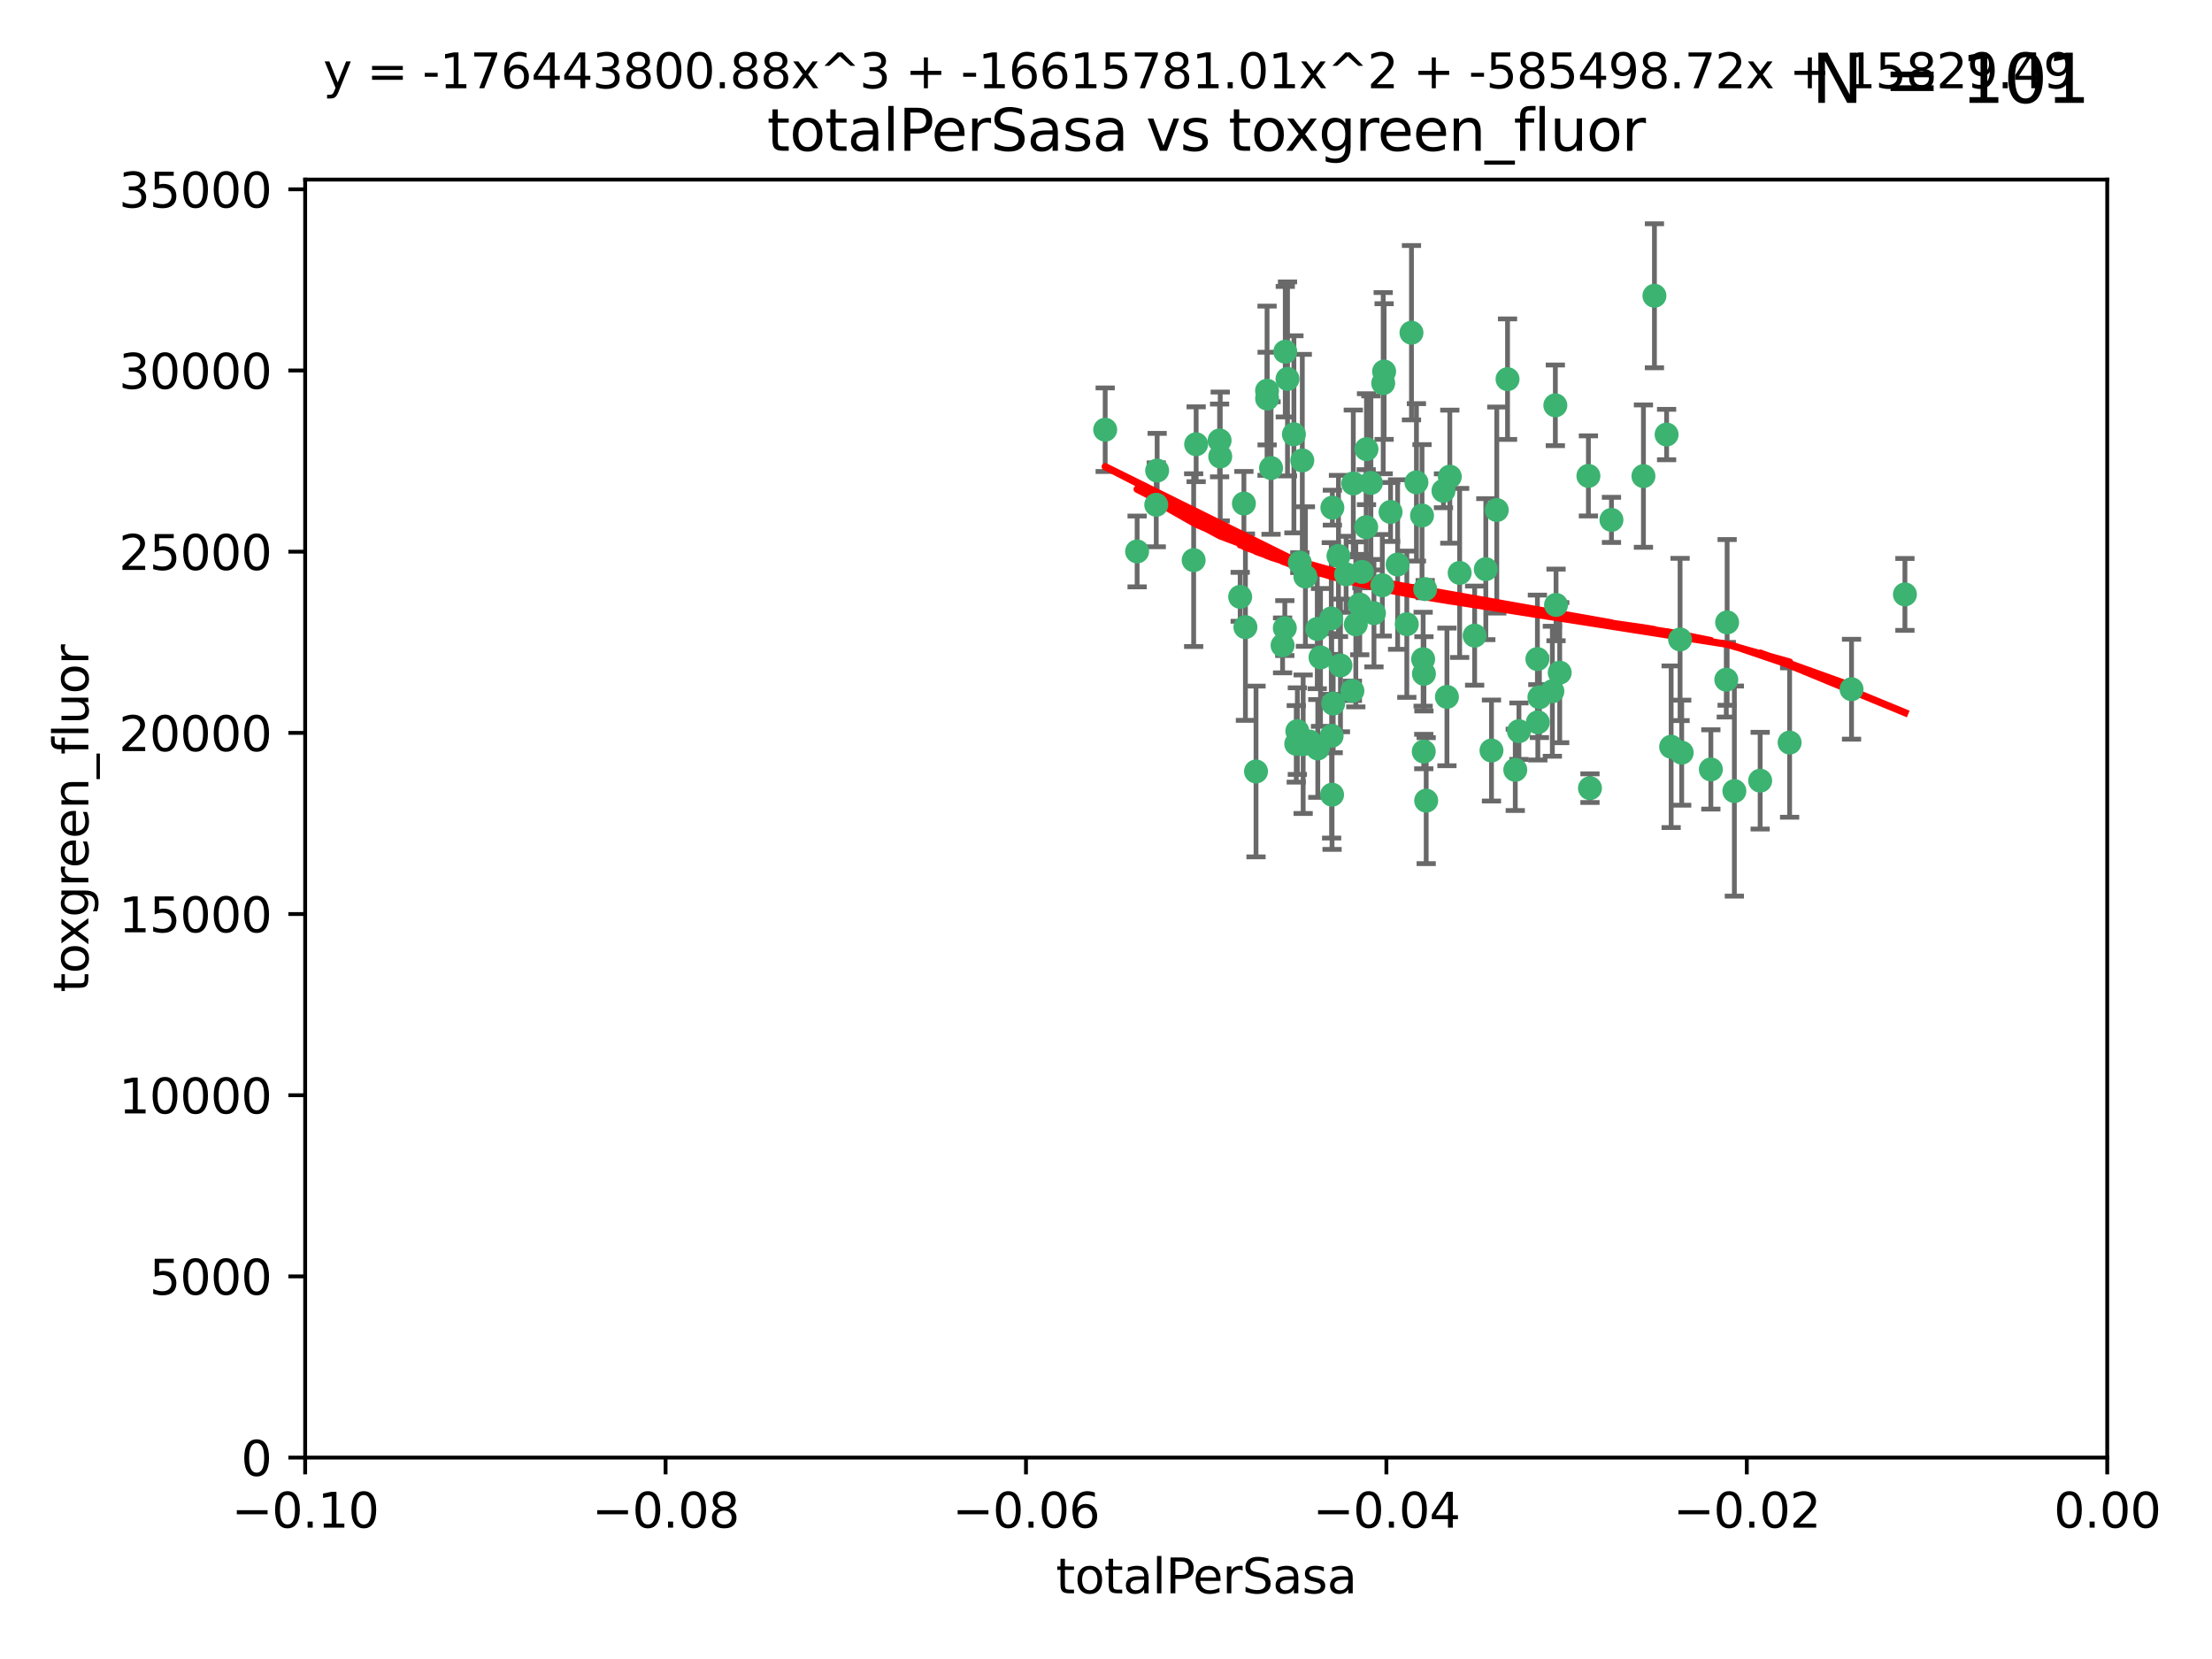 <?xml version="1.0" encoding="utf-8" standalone="no"?>
<!DOCTYPE svg PUBLIC "-//W3C//DTD SVG 1.1//EN"
  "http://www.w3.org/Graphics/SVG/1.1/DTD/svg11.dtd">
<svg xmlns:xlink="http://www.w3.org/1999/xlink" width="460.8pt" height="345.6pt" viewBox="0 0 460.8 345.6" xmlns="http://www.w3.org/2000/svg" version="1.1">
 <defs>
  <style type="text/css">*{stroke-linejoin: round; stroke-linecap: butt}</style>
 </defs>
 <g id="figure_1">
  <g id="patch_1">
   <path d="M 0 345.6 
L 460.8 345.6 
L 460.8 0 
L 0 0 
z
" style="fill: #ffffff"/>
  </g>
  <g id="axes_1">
   <g id="patch_2">
    <path d="M 63.571 303.64 
L 438.975 303.64 
L 438.975 37.411 
L 63.571 37.411 
z
" style="fill: #ffffff"/>
   </g>
   <g id="PathCollection_1">
    <defs>
     <path id="m575993dd0f" d="M 0 1.118 
C 0.297 1.118 0.581 1 0.791 0.791 
C 1 0.581 1.118 0.297 1.118 0 
C 1.118 -0.297 1 -0.581 0.791 -0.791 
C 0.581 -1 0.297 -1.118 0 -1.118 
C -0.297 -1.118 -0.581 -1 -0.791 -0.791 
C -1 -0.581 -1.118 -0.297 -1.118 0 
C -1.118 0.297 -1 0.581 -0.791 0.791 
C -0.581 1 -0.297 1.118 0 1.118 
z
" style="stroke: #3cb371"/>
    </defs>
    <g clip-path="url(#p574f535e20)">
     <use xlink:href="#m575993dd0f" x="268.211" y="78.941" style="fill: #3cb371; stroke: #3cb371"/>
     <use xlink:href="#m575993dd0f" x="240.869" y="105.159" style="fill: #3cb371; stroke: #3cb371"/>
     <use xlink:href="#m575993dd0f" x="248.661" y="116.686" style="fill: #3cb371; stroke: #3cb371"/>
     <use xlink:href="#m575993dd0f" x="241.055" y="98.026" style="fill: #3cb371; stroke: #3cb371"/>
     <use xlink:href="#m575993dd0f" x="254.195" y="95.094" style="fill: #3cb371; stroke: #3cb371"/>
     <use xlink:href="#m575993dd0f" x="275.085" y="136.954" style="fill: #3cb371; stroke: #3cb371"/>
     <use xlink:href="#m575993dd0f" x="230.231" y="89.516" style="fill: #3cb371; stroke: #3cb371"/>
     <use xlink:href="#m575993dd0f" x="271.293" y="95.918" style="fill: #3cb371; stroke: #3cb371"/>
     <use xlink:href="#m575993dd0f" x="236.883" y="114.875" style="fill: #3cb371; stroke: #3cb371"/>
     <use xlink:href="#m575993dd0f" x="263.965" y="83.03" style="fill: #3cb371; stroke: #3cb371"/>
     <use xlink:href="#m575993dd0f" x="274.414" y="131.024" style="fill: #3cb371; stroke: #3cb371"/>
     <use xlink:href="#m575993dd0f" x="281.916" y="100.71" style="fill: #3cb371; stroke: #3cb371"/>
     <use xlink:href="#m575993dd0f" x="261.652" y="160.712" style="fill: #3cb371; stroke: #3cb371"/>
     <use xlink:href="#m575993dd0f" x="270.262" y="152.304" style="fill: #3cb371; stroke: #3cb371"/>
     <use xlink:href="#m575993dd0f" x="259.444" y="130.646" style="fill: #3cb371; stroke: #3cb371"/>
     <use xlink:href="#m575993dd0f" x="285.583" y="100.601" style="fill: #3cb371; stroke: #3cb371"/>
     <use xlink:href="#m575993dd0f" x="287.96" y="121.921" style="fill: #3cb371; stroke: #3cb371"/>
     <use xlink:href="#m575993dd0f" x="278.828" y="115.814" style="fill: #3cb371; stroke: #3cb371"/>
     <use xlink:href="#m575993dd0f" x="284.603" y="109.818" style="fill: #3cb371; stroke: #3cb371"/>
     <use xlink:href="#m575993dd0f" x="267.746" y="73.266" style="fill: #3cb371; stroke: #3cb371"/>
     <use xlink:href="#m575993dd0f" x="277.33" y="128.839" style="fill: #3cb371; stroke: #3cb371"/>
     <use xlink:href="#m575993dd0f" x="283.714" y="119.146" style="fill: #3cb371; stroke: #3cb371"/>
     <use xlink:href="#m575993dd0f" x="271.473" y="155.033" style="fill: #3cb371; stroke: #3cb371"/>
     <use xlink:href="#m575993dd0f" x="279.241" y="138.622" style="fill: #3cb371; stroke: #3cb371"/>
     <use xlink:href="#m575993dd0f" x="263.952" y="81.394" style="fill: #3cb371; stroke: #3cb371"/>
     <use xlink:href="#m575993dd0f" x="296.465" y="137.321" style="fill: #3cb371; stroke: #3cb371"/>
     <use xlink:href="#m575993dd0f" x="295.068" y="100.483" style="fill: #3cb371; stroke: #3cb371"/>
     <use xlink:href="#m575993dd0f" x="277.405" y="153.285" style="fill: #3cb371; stroke: #3cb371"/>
     <use xlink:href="#m575993dd0f" x="254.064" y="91.754" style="fill: #3cb371; stroke: #3cb371"/>
     <use xlink:href="#m575993dd0f" x="283.258" y="125.947" style="fill: #3cb371; stroke: #3cb371"/>
     <use xlink:href="#m575993dd0f" x="282.441" y="130.067" style="fill: #3cb371; stroke: #3cb371"/>
     <use xlink:href="#m575993dd0f" x="269.545" y="90.475" style="fill: #3cb371; stroke: #3cb371"/>
     <use xlink:href="#m575993dd0f" x="272.826" y="154.483" style="fill: #3cb371; stroke: #3cb371"/>
     <use xlink:href="#m575993dd0f" x="296.232" y="107.386" style="fill: #3cb371; stroke: #3cb371"/>
     <use xlink:href="#m575993dd0f" x="291.149" y="117.601" style="fill: #3cb371; stroke: #3cb371"/>
     <use xlink:href="#m575993dd0f" x="277.728" y="146.564" style="fill: #3cb371; stroke: #3cb371"/>
     <use xlink:href="#m575993dd0f" x="289.681" y="106.653" style="fill: #3cb371; stroke: #3cb371"/>
     <use xlink:href="#m575993dd0f" x="300.702" y="102.24" style="fill: #3cb371; stroke: #3cb371"/>
     <use xlink:href="#m575993dd0f" x="280.418" y="119.635" style="fill: #3cb371; stroke: #3cb371"/>
     <use xlink:href="#m575993dd0f" x="288.148" y="79.819" style="fill: #3cb371; stroke: #3cb371"/>
     <use xlink:href="#m575993dd0f" x="258.351" y="124.329" style="fill: #3cb371; stroke: #3cb371"/>
     <use xlink:href="#m575993dd0f" x="296.891" y="122.72" style="fill: #3cb371; stroke: #3cb371"/>
     <use xlink:href="#m575993dd0f" x="267.184" y="134.443" style="fill: #3cb371; stroke: #3cb371"/>
     <use xlink:href="#m575993dd0f" x="270.035" y="154.954" style="fill: #3cb371; stroke: #3cb371"/>
     <use xlink:href="#m575993dd0f" x="259.128" y="104.896" style="fill: #3cb371; stroke: #3cb371"/>
     <use xlink:href="#m575993dd0f" x="296.595" y="156.559" style="fill: #3cb371; stroke: #3cb371"/>
     <use xlink:href="#m575993dd0f" x="302.023" y="99.298" style="fill: #3cb371; stroke: #3cb371"/>
     <use xlink:href="#m575993dd0f" x="310.702" y="156.348" style="fill: #3cb371; stroke: #3cb371"/>
     <use xlink:href="#m575993dd0f" x="277.556" y="105.756" style="fill: #3cb371; stroke: #3cb371"/>
     <use xlink:href="#m575993dd0f" x="264.783" y="97.498" style="fill: #3cb371; stroke: #3cb371"/>
     <use xlink:href="#m575993dd0f" x="249.18" y="92.545" style="fill: #3cb371; stroke: #3cb371"/>
     <use xlink:href="#m575993dd0f" x="277.493" y="165.548" style="fill: #3cb371; stroke: #3cb371"/>
     <use xlink:href="#m575993dd0f" x="281.728" y="143.916" style="fill: #3cb371; stroke: #3cb371"/>
     <use xlink:href="#m575993dd0f" x="271.942" y="120.108" style="fill: #3cb371; stroke: #3cb371"/>
     <use xlink:href="#m575993dd0f" x="335.696" y="108.301" style="fill: #3cb371; stroke: #3cb371"/>
     <use xlink:href="#m575993dd0f" x="293.065" y="130.038" style="fill: #3cb371; stroke: #3cb371"/>
     <use xlink:href="#m575993dd0f" x="314.046" y="78.988" style="fill: #3cb371; stroke: #3cb371"/>
     <use xlink:href="#m575993dd0f" x="267.65" y="130.84" style="fill: #3cb371; stroke: #3cb371"/>
     <use xlink:href="#m575993dd0f" x="274.522" y="155.918" style="fill: #3cb371; stroke: #3cb371"/>
     <use xlink:href="#m575993dd0f" x="296.63" y="140.37" style="fill: #3cb371; stroke: #3cb371"/>
     <use xlink:href="#m575993dd0f" x="315.66" y="160.372" style="fill: #3cb371; stroke: #3cb371"/>
     <use xlink:href="#m575993dd0f" x="301.422" y="145.178" style="fill: #3cb371; stroke: #3cb371"/>
     <use xlink:href="#m575993dd0f" x="324.151" y="126.015" style="fill: #3cb371; stroke: #3cb371"/>
     <use xlink:href="#m575993dd0f" x="288.338" y="77.397" style="fill: #3cb371; stroke: #3cb371"/>
     <use xlink:href="#m575993dd0f" x="270.774" y="117.209" style="fill: #3cb371; stroke: #3cb371"/>
     <use xlink:href="#m575993dd0f" x="284.666" y="93.572" style="fill: #3cb371; stroke: #3cb371"/>
     <use xlink:href="#m575993dd0f" x="309.521" y="118.565" style="fill: #3cb371; stroke: #3cb371"/>
     <use xlink:href="#m575993dd0f" x="316.423" y="152.32" style="fill: #3cb371; stroke: #3cb371"/>
     <use xlink:href="#m575993dd0f" x="286.223" y="127.738" style="fill: #3cb371; stroke: #3cb371"/>
     <use xlink:href="#m575993dd0f" x="294.035" y="69.309" style="fill: #3cb371; stroke: #3cb371"/>
     <use xlink:href="#m575993dd0f" x="320.689" y="145.262" style="fill: #3cb371; stroke: #3cb371"/>
     <use xlink:href="#m575993dd0f" x="320.359" y="150.469" style="fill: #3cb371; stroke: #3cb371"/>
     <use xlink:href="#m575993dd0f" x="320.27" y="137.292" style="fill: #3cb371; stroke: #3cb371"/>
     <use xlink:href="#m575993dd0f" x="324.917" y="140.122" style="fill: #3cb371; stroke: #3cb371"/>
     <use xlink:href="#m575993dd0f" x="342.358" y="99.184" style="fill: #3cb371; stroke: #3cb371"/>
     <use xlink:href="#m575993dd0f" x="344.65" y="61.614" style="fill: #3cb371; stroke: #3cb371"/>
     <use xlink:href="#m575993dd0f" x="311.807" y="106.253" style="fill: #3cb371; stroke: #3cb371"/>
     <use xlink:href="#m575993dd0f" x="324.007" y="84.44" style="fill: #3cb371; stroke: #3cb371"/>
     <use xlink:href="#m575993dd0f" x="307.195" y="132.411" style="fill: #3cb371; stroke: #3cb371"/>
     <use xlink:href="#m575993dd0f" x="297.102" y="166.79" style="fill: #3cb371; stroke: #3cb371"/>
     <use xlink:href="#m575993dd0f" x="330.894" y="99.14" style="fill: #3cb371; stroke: #3cb371"/>
     <use xlink:href="#m575993dd0f" x="331.219" y="164.19" style="fill: #3cb371; stroke: #3cb371"/>
     <use xlink:href="#m575993dd0f" x="348.13" y="155.561" style="fill: #3cb371; stroke: #3cb371"/>
     <use xlink:href="#m575993dd0f" x="323.386" y="143.999" style="fill: #3cb371; stroke: #3cb371"/>
     <use xlink:href="#m575993dd0f" x="350.329" y="156.792" style="fill: #3cb371; stroke: #3cb371"/>
     <use xlink:href="#m575993dd0f" x="349.991" y="133.213" style="fill: #3cb371; stroke: #3cb371"/>
     <use xlink:href="#m575993dd0f" x="347.183" y="90.523" style="fill: #3cb371; stroke: #3cb371"/>
     <use xlink:href="#m575993dd0f" x="356.402" y="160.289" style="fill: #3cb371; stroke: #3cb371"/>
     <use xlink:href="#m575993dd0f" x="304.073" y="119.349" style="fill: #3cb371; stroke: #3cb371"/>
     <use xlink:href="#m575993dd0f" x="359.619" y="141.593" style="fill: #3cb371; stroke: #3cb371"/>
     <use xlink:href="#m575993dd0f" x="372.811" y="154.686" style="fill: #3cb371; stroke: #3cb371"/>
     <use xlink:href="#m575993dd0f" x="359.792" y="129.656" style="fill: #3cb371; stroke: #3cb371"/>
     <use xlink:href="#m575993dd0f" x="361.301" y="164.794" style="fill: #3cb371; stroke: #3cb371"/>
     <use xlink:href="#m575993dd0f" x="385.708" y="143.576" style="fill: #3cb371; stroke: #3cb371"/>
     <use xlink:href="#m575993dd0f" x="366.674" y="162.629" style="fill: #3cb371; stroke: #3cb371"/>
     <use xlink:href="#m575993dd0f" x="396.83" y="123.828" style="fill: #3cb371; stroke: #3cb371"/>
    </g>
   </g>
   <g id="matplotlib.axis_1">
    <g id="xtick_1">
     <g id="line2d_1">
      <defs>
       <path id="m2881467b3a" d="M 0 0 
L 0 3.5 
" style="stroke: #000000; stroke-width: 0.8"/>
      </defs>
      <g>
       <use xlink:href="#m2881467b3a" x="63.571" y="303.64" style="stroke: #000000; stroke-width: 0.8"/>
      </g>
     </g>
     <g id="text_1">
      <!-- −0.10 -->
      <g transform="translate(48.249 318.238)scale(0.1 -0.1)">
       <defs>
        <path id="DejaVuSans-2212" d="M 678 2272 
L 4684 2272 
L 4684 1741 
L 678 1741 
L 678 2272 
z
" transform="scale(0.016)"/>
        <path id="DejaVuSans-30" d="M 2034 4250 
Q 1547 4250 1301 3770 
Q 1056 3291 1056 2328 
Q 1056 1369 1301 889 
Q 1547 409 2034 409 
Q 2525 409 2770 889 
Q 3016 1369 3016 2328 
Q 3016 3291 2770 3770 
Q 2525 4250 2034 4250 
z
M 2034 4750 
Q 2819 4750 3233 4129 
Q 3647 3509 3647 2328 
Q 3647 1150 3233 529 
Q 2819 -91 2034 -91 
Q 1250 -91 836 529 
Q 422 1150 422 2328 
Q 422 3509 836 4129 
Q 1250 4750 2034 4750 
z
" transform="scale(0.016)"/>
        <path id="DejaVuSans-2e" d="M 684 794 
L 1344 794 
L 1344 0 
L 684 0 
L 684 794 
z
" transform="scale(0.016)"/>
        <path id="DejaVuSans-31" d="M 794 531 
L 1825 531 
L 1825 4091 
L 703 3866 
L 703 4441 
L 1819 4666 
L 2450 4666 
L 2450 531 
L 3481 531 
L 3481 0 
L 794 0 
L 794 531 
z
" transform="scale(0.016)"/>
       </defs>
       <use xlink:href="#DejaVuSans-2212"/>
       <use xlink:href="#DejaVuSans-30" x="83.789"/>
       <use xlink:href="#DejaVuSans-2e" x="147.412"/>
       <use xlink:href="#DejaVuSans-31" x="179.199"/>
       <use xlink:href="#DejaVuSans-30" x="242.822"/>
      </g>
     </g>
    </g>
    <g id="xtick_2">
     <g id="line2d_2">
      <g>
       <use xlink:href="#m2881467b3a" x="138.652" y="303.64" style="stroke: #000000; stroke-width: 0.8"/>
      </g>
     </g>
     <g id="text_2">
      <!-- −0.08 -->
      <g transform="translate(123.329 318.238)scale(0.1 -0.1)">
       <defs>
        <path id="DejaVuSans-38" d="M 2034 2216 
Q 1584 2216 1326 1975 
Q 1069 1734 1069 1313 
Q 1069 891 1326 650 
Q 1584 409 2034 409 
Q 2484 409 2743 651 
Q 3003 894 3003 1313 
Q 3003 1734 2745 1975 
Q 2488 2216 2034 2216 
z
M 1403 2484 
Q 997 2584 770 2862 
Q 544 3141 544 3541 
Q 544 4100 942 4425 
Q 1341 4750 2034 4750 
Q 2731 4750 3128 4425 
Q 3525 4100 3525 3541 
Q 3525 3141 3298 2862 
Q 3072 2584 2669 2484 
Q 3125 2378 3379 2068 
Q 3634 1759 3634 1313 
Q 3634 634 3220 271 
Q 2806 -91 2034 -91 
Q 1263 -91 848 271 
Q 434 634 434 1313 
Q 434 1759 690 2068 
Q 947 2378 1403 2484 
z
M 1172 3481 
Q 1172 3119 1398 2916 
Q 1625 2713 2034 2713 
Q 2441 2713 2670 2916 
Q 2900 3119 2900 3481 
Q 2900 3844 2670 4047 
Q 2441 4250 2034 4250 
Q 1625 4250 1398 4047 
Q 1172 3844 1172 3481 
z
" transform="scale(0.016)"/>
       </defs>
       <use xlink:href="#DejaVuSans-2212"/>
       <use xlink:href="#DejaVuSans-30" x="83.789"/>
       <use xlink:href="#DejaVuSans-2e" x="147.412"/>
       <use xlink:href="#DejaVuSans-30" x="179.199"/>
       <use xlink:href="#DejaVuSans-38" x="242.822"/>
      </g>
     </g>
    </g>
    <g id="xtick_3">
     <g id="line2d_3">
      <g>
       <use xlink:href="#m2881467b3a" x="213.733" y="303.64" style="stroke: #000000; stroke-width: 0.8"/>
      </g>
     </g>
     <g id="text_3">
      <!-- −0.06 -->
      <g transform="translate(198.41 318.238)scale(0.1 -0.1)">
       <defs>
        <path id="DejaVuSans-36" d="M 2113 2584 
Q 1688 2584 1439 2293 
Q 1191 2003 1191 1497 
Q 1191 994 1439 701 
Q 1688 409 2113 409 
Q 2538 409 2786 701 
Q 3034 994 3034 1497 
Q 3034 2003 2786 2293 
Q 2538 2584 2113 2584 
z
M 3366 4563 
L 3366 3988 
Q 3128 4100 2886 4159 
Q 2644 4219 2406 4219 
Q 1781 4219 1451 3797 
Q 1122 3375 1075 2522 
Q 1259 2794 1537 2939 
Q 1816 3084 2150 3084 
Q 2853 3084 3261 2657 
Q 3669 2231 3669 1497 
Q 3669 778 3244 343 
Q 2819 -91 2113 -91 
Q 1303 -91 875 529 
Q 447 1150 447 2328 
Q 447 3434 972 4092 
Q 1497 4750 2381 4750 
Q 2619 4750 2861 4703 
Q 3103 4656 3366 4563 
z
" transform="scale(0.016)"/>
       </defs>
       <use xlink:href="#DejaVuSans-2212"/>
       <use xlink:href="#DejaVuSans-30" x="83.789"/>
       <use xlink:href="#DejaVuSans-2e" x="147.412"/>
       <use xlink:href="#DejaVuSans-30" x="179.199"/>
       <use xlink:href="#DejaVuSans-36" x="242.822"/>
      </g>
     </g>
    </g>
    <g id="xtick_4">
     <g id="line2d_4">
      <g>
       <use xlink:href="#m2881467b3a" x="288.813" y="303.64" style="stroke: #000000; stroke-width: 0.8"/>
      </g>
     </g>
     <g id="text_4">
      <!-- −0.04 -->
      <g transform="translate(273.491 318.238)scale(0.1 -0.1)">
       <defs>
        <path id="DejaVuSans-34" d="M 2419 4116 
L 825 1625 
L 2419 1625 
L 2419 4116 
z
M 2253 4666 
L 3047 4666 
L 3047 1625 
L 3713 1625 
L 3713 1100 
L 3047 1100 
L 3047 0 
L 2419 0 
L 2419 1100 
L 313 1100 
L 313 1709 
L 2253 4666 
z
" transform="scale(0.016)"/>
       </defs>
       <use xlink:href="#DejaVuSans-2212"/>
       <use xlink:href="#DejaVuSans-30" x="83.789"/>
       <use xlink:href="#DejaVuSans-2e" x="147.412"/>
       <use xlink:href="#DejaVuSans-30" x="179.199"/>
       <use xlink:href="#DejaVuSans-34" x="242.822"/>
      </g>
     </g>
    </g>
    <g id="xtick_5">
     <g id="line2d_5">
      <g>
       <use xlink:href="#m2881467b3a" x="363.894" y="303.64" style="stroke: #000000; stroke-width: 0.8"/>
      </g>
     </g>
     <g id="text_5">
      <!-- −0.02 -->
      <g transform="translate(348.572 318.238)scale(0.1 -0.1)">
       <defs>
        <path id="DejaVuSans-32" d="M 1228 531 
L 3431 531 
L 3431 0 
L 469 0 
L 469 531 
Q 828 903 1448 1529 
Q 2069 2156 2228 2338 
Q 2531 2678 2651 2914 
Q 2772 3150 2772 3378 
Q 2772 3750 2511 3984 
Q 2250 4219 1831 4219 
Q 1534 4219 1204 4116 
Q 875 4013 500 3803 
L 500 4441 
Q 881 4594 1212 4672 
Q 1544 4750 1819 4750 
Q 2544 4750 2975 4387 
Q 3406 4025 3406 3419 
Q 3406 3131 3298 2873 
Q 3191 2616 2906 2266 
Q 2828 2175 2409 1742 
Q 1991 1309 1228 531 
z
" transform="scale(0.016)"/>
       </defs>
       <use xlink:href="#DejaVuSans-2212"/>
       <use xlink:href="#DejaVuSans-30" x="83.789"/>
       <use xlink:href="#DejaVuSans-2e" x="147.412"/>
       <use xlink:href="#DejaVuSans-30" x="179.199"/>
       <use xlink:href="#DejaVuSans-32" x="242.822"/>
      </g>
     </g>
    </g>
    <g id="xtick_6">
     <g id="line2d_6">
      <g>
       <use xlink:href="#m2881467b3a" x="438.975" y="303.64" style="stroke: #000000; stroke-width: 0.8"/>
      </g>
     </g>
     <g id="text_6">
      <!-- 0.00 -->
      <g transform="translate(427.842 318.238)scale(0.1 -0.1)">
       <use xlink:href="#DejaVuSans-30"/>
       <use xlink:href="#DejaVuSans-2e" x="63.623"/>
       <use xlink:href="#DejaVuSans-30" x="95.41"/>
       <use xlink:href="#DejaVuSans-30" x="159.033"/>
      </g>
     </g>
    </g>
    <g id="text_7">
     <!-- totalPerSasa -->
     <g transform="translate(219.968 331.917)scale(0.1 -0.1)">
      <defs>
       <path id="DejaVuSans-74" d="M 1172 4494 
L 1172 3500 
L 2356 3500 
L 2356 3053 
L 1172 3053 
L 1172 1153 
Q 1172 725 1289 603 
Q 1406 481 1766 481 
L 2356 481 
L 2356 0 
L 1766 0 
Q 1100 0 847 248 
Q 594 497 594 1153 
L 594 3053 
L 172 3053 
L 172 3500 
L 594 3500 
L 594 4494 
L 1172 4494 
z
" transform="scale(0.016)"/>
       <path id="DejaVuSans-6f" d="M 1959 3097 
Q 1497 3097 1228 2736 
Q 959 2375 959 1747 
Q 959 1119 1226 758 
Q 1494 397 1959 397 
Q 2419 397 2687 759 
Q 2956 1122 2956 1747 
Q 2956 2369 2687 2733 
Q 2419 3097 1959 3097 
z
M 1959 3584 
Q 2709 3584 3137 3096 
Q 3566 2609 3566 1747 
Q 3566 888 3137 398 
Q 2709 -91 1959 -91 
Q 1206 -91 779 398 
Q 353 888 353 1747 
Q 353 2609 779 3096 
Q 1206 3584 1959 3584 
z
" transform="scale(0.016)"/>
       <path id="DejaVuSans-61" d="M 2194 1759 
Q 1497 1759 1228 1600 
Q 959 1441 959 1056 
Q 959 750 1161 570 
Q 1363 391 1709 391 
Q 2188 391 2477 730 
Q 2766 1069 2766 1631 
L 2766 1759 
L 2194 1759 
z
M 3341 1997 
L 3341 0 
L 2766 0 
L 2766 531 
Q 2569 213 2275 61 
Q 1981 -91 1556 -91 
Q 1019 -91 701 211 
Q 384 513 384 1019 
Q 384 1609 779 1909 
Q 1175 2209 1959 2209 
L 2766 2209 
L 2766 2266 
Q 2766 2663 2505 2880 
Q 2244 3097 1772 3097 
Q 1472 3097 1187 3025 
Q 903 2953 641 2809 
L 641 3341 
Q 956 3463 1253 3523 
Q 1550 3584 1831 3584 
Q 2591 3584 2966 3190 
Q 3341 2797 3341 1997 
z
" transform="scale(0.016)"/>
       <path id="DejaVuSans-6c" d="M 603 4863 
L 1178 4863 
L 1178 0 
L 603 0 
L 603 4863 
z
" transform="scale(0.016)"/>
       <path id="DejaVuSans-50" d="M 1259 4147 
L 1259 2394 
L 2053 2394 
Q 2494 2394 2734 2622 
Q 2975 2850 2975 3272 
Q 2975 3691 2734 3919 
Q 2494 4147 2053 4147 
L 1259 4147 
z
M 628 4666 
L 2053 4666 
Q 2838 4666 3239 4311 
Q 3641 3956 3641 3272 
Q 3641 2581 3239 2228 
Q 2838 1875 2053 1875 
L 1259 1875 
L 1259 0 
L 628 0 
L 628 4666 
z
" transform="scale(0.016)"/>
       <path id="DejaVuSans-65" d="M 3597 1894 
L 3597 1613 
L 953 1613 
Q 991 1019 1311 708 
Q 1631 397 2203 397 
Q 2534 397 2845 478 
Q 3156 559 3463 722 
L 3463 178 
Q 3153 47 2828 -22 
Q 2503 -91 2169 -91 
Q 1331 -91 842 396 
Q 353 884 353 1716 
Q 353 2575 817 3079 
Q 1281 3584 2069 3584 
Q 2775 3584 3186 3129 
Q 3597 2675 3597 1894 
z
M 3022 2063 
Q 3016 2534 2758 2815 
Q 2500 3097 2075 3097 
Q 1594 3097 1305 2825 
Q 1016 2553 972 2059 
L 3022 2063 
z
" transform="scale(0.016)"/>
       <path id="DejaVuSans-72" d="M 2631 2963 
Q 2534 3019 2420 3045 
Q 2306 3072 2169 3072 
Q 1681 3072 1420 2755 
Q 1159 2438 1159 1844 
L 1159 0 
L 581 0 
L 581 3500 
L 1159 3500 
L 1159 2956 
Q 1341 3275 1631 3429 
Q 1922 3584 2338 3584 
Q 2397 3584 2469 3576 
Q 2541 3569 2628 3553 
L 2631 2963 
z
" transform="scale(0.016)"/>
       <path id="DejaVuSans-53" d="M 3425 4513 
L 3425 3897 
Q 3066 4069 2747 4153 
Q 2428 4238 2131 4238 
Q 1616 4238 1336 4038 
Q 1056 3838 1056 3469 
Q 1056 3159 1242 3001 
Q 1428 2844 1947 2747 
L 2328 2669 
Q 3034 2534 3370 2195 
Q 3706 1856 3706 1288 
Q 3706 609 3251 259 
Q 2797 -91 1919 -91 
Q 1588 -91 1214 -16 
Q 841 59 441 206 
L 441 856 
Q 825 641 1194 531 
Q 1563 422 1919 422 
Q 2459 422 2753 634 
Q 3047 847 3047 1241 
Q 3047 1584 2836 1778 
Q 2625 1972 2144 2069 
L 1759 2144 
Q 1053 2284 737 2584 
Q 422 2884 422 3419 
Q 422 4038 858 4394 
Q 1294 4750 2059 4750 
Q 2388 4750 2728 4690 
Q 3069 4631 3425 4513 
z
" transform="scale(0.016)"/>
       <path id="DejaVuSans-73" d="M 2834 3397 
L 2834 2853 
Q 2591 2978 2328 3040 
Q 2066 3103 1784 3103 
Q 1356 3103 1142 2972 
Q 928 2841 928 2578 
Q 928 2378 1081 2264 
Q 1234 2150 1697 2047 
L 1894 2003 
Q 2506 1872 2764 1633 
Q 3022 1394 3022 966 
Q 3022 478 2636 193 
Q 2250 -91 1575 -91 
Q 1294 -91 989 -36 
Q 684 19 347 128 
L 347 722 
Q 666 556 975 473 
Q 1284 391 1588 391 
Q 1994 391 2212 530 
Q 2431 669 2431 922 
Q 2431 1156 2273 1281 
Q 2116 1406 1581 1522 
L 1381 1569 
Q 847 1681 609 1914 
Q 372 2147 372 2553 
Q 372 3047 722 3315 
Q 1072 3584 1716 3584 
Q 2034 3584 2315 3537 
Q 2597 3491 2834 3397 
z
" transform="scale(0.016)"/>
      </defs>
      <use xlink:href="#DejaVuSans-74"/>
      <use xlink:href="#DejaVuSans-6f" x="39.209"/>
      <use xlink:href="#DejaVuSans-74" x="100.391"/>
      <use xlink:href="#DejaVuSans-61" x="139.6"/>
      <use xlink:href="#DejaVuSans-6c" x="200.879"/>
      <use xlink:href="#DejaVuSans-50" x="228.662"/>
      <use xlink:href="#DejaVuSans-65" x="285.34"/>
      <use xlink:href="#DejaVuSans-72" x="346.863"/>
      <use xlink:href="#DejaVuSans-53" x="387.977"/>
      <use xlink:href="#DejaVuSans-61" x="451.453"/>
      <use xlink:href="#DejaVuSans-73" x="512.732"/>
      <use xlink:href="#DejaVuSans-61" x="564.832"/>
     </g>
    </g>
   </g>
   <g id="matplotlib.axis_2">
    <g id="ytick_1">
     <g id="line2d_7">
      <defs>
       <path id="m72cb48a4b0" d="M 0 0 
L -3.5 0 
" style="stroke: #000000; stroke-width: 0.8"/>
      </defs>
      <g>
       <use xlink:href="#m72cb48a4b0" x="63.571" y="303.64" style="stroke: #000000; stroke-width: 0.8"/>
      </g>
     </g>
     <g id="text_8">
      <!-- 0 -->
      <g transform="translate(50.209 307.439)scale(0.1 -0.1)">
       <use xlink:href="#DejaVuSans-30"/>
      </g>
     </g>
    </g>
    <g id="ytick_2">
     <g id="line2d_8">
      <g>
       <use xlink:href="#m72cb48a4b0" x="63.571" y="265.897" style="stroke: #000000; stroke-width: 0.8"/>
      </g>
     </g>
     <g id="text_9">
      <!-- 5000 -->
      <g transform="translate(31.121 269.696)scale(0.1 -0.1)">
       <defs>
        <path id="DejaVuSans-35" d="M 691 4666 
L 3169 4666 
L 3169 4134 
L 1269 4134 
L 1269 2991 
Q 1406 3038 1543 3061 
Q 1681 3084 1819 3084 
Q 2600 3084 3056 2656 
Q 3513 2228 3513 1497 
Q 3513 744 3044 326 
Q 2575 -91 1722 -91 
Q 1428 -91 1123 -41 
Q 819 9 494 109 
L 494 744 
Q 775 591 1075 516 
Q 1375 441 1709 441 
Q 2250 441 2565 725 
Q 2881 1009 2881 1497 
Q 2881 1984 2565 2268 
Q 2250 2553 1709 2553 
Q 1456 2553 1204 2497 
Q 953 2441 691 2322 
L 691 4666 
z
" transform="scale(0.016)"/>
       </defs>
       <use xlink:href="#DejaVuSans-35"/>
       <use xlink:href="#DejaVuSans-30" x="63.623"/>
       <use xlink:href="#DejaVuSans-30" x="127.246"/>
       <use xlink:href="#DejaVuSans-30" x="190.869"/>
      </g>
     </g>
    </g>
    <g id="ytick_3">
     <g id="line2d_9">
      <g>
       <use xlink:href="#m72cb48a4b0" x="63.571" y="228.154" style="stroke: #000000; stroke-width: 0.8"/>
      </g>
     </g>
     <g id="text_10">
      <!-- 10000 -->
      <g transform="translate(24.759 231.953)scale(0.1 -0.1)">
       <use xlink:href="#DejaVuSans-31"/>
       <use xlink:href="#DejaVuSans-30" x="63.623"/>
       <use xlink:href="#DejaVuSans-30" x="127.246"/>
       <use xlink:href="#DejaVuSans-30" x="190.869"/>
       <use xlink:href="#DejaVuSans-30" x="254.492"/>
      </g>
     </g>
    </g>
    <g id="ytick_4">
     <g id="line2d_10">
      <g>
       <use xlink:href="#m72cb48a4b0" x="63.571" y="190.411" style="stroke: #000000; stroke-width: 0.8"/>
      </g>
     </g>
     <g id="text_11">
      <!-- 15000 -->
      <g transform="translate(24.759 194.21)scale(0.1 -0.1)">
       <use xlink:href="#DejaVuSans-31"/>
       <use xlink:href="#DejaVuSans-35" x="63.623"/>
       <use xlink:href="#DejaVuSans-30" x="127.246"/>
       <use xlink:href="#DejaVuSans-30" x="190.869"/>
       <use xlink:href="#DejaVuSans-30" x="254.492"/>
      </g>
     </g>
    </g>
    <g id="ytick_5">
     <g id="line2d_11">
      <g>
       <use xlink:href="#m72cb48a4b0" x="63.571" y="152.668" style="stroke: #000000; stroke-width: 0.8"/>
      </g>
     </g>
     <g id="text_12">
      <!-- 20000 -->
      <g transform="translate(24.759 156.467)scale(0.1 -0.1)">
       <use xlink:href="#DejaVuSans-32"/>
       <use xlink:href="#DejaVuSans-30" x="63.623"/>
       <use xlink:href="#DejaVuSans-30" x="127.246"/>
       <use xlink:href="#DejaVuSans-30" x="190.869"/>
       <use xlink:href="#DejaVuSans-30" x="254.492"/>
      </g>
     </g>
    </g>
    <g id="ytick_6">
     <g id="line2d_12">
      <g>
       <use xlink:href="#m72cb48a4b0" x="63.571" y="114.925" style="stroke: #000000; stroke-width: 0.8"/>
      </g>
     </g>
     <g id="text_13">
      <!-- 25000 -->
      <g transform="translate(24.759 118.724)scale(0.1 -0.1)">
       <use xlink:href="#DejaVuSans-32"/>
       <use xlink:href="#DejaVuSans-35" x="63.623"/>
       <use xlink:href="#DejaVuSans-30" x="127.246"/>
       <use xlink:href="#DejaVuSans-30" x="190.869"/>
       <use xlink:href="#DejaVuSans-30" x="254.492"/>
      </g>
     </g>
    </g>
    <g id="ytick_7">
     <g id="line2d_13">
      <g>
       <use xlink:href="#m72cb48a4b0" x="63.571" y="77.181" style="stroke: #000000; stroke-width: 0.8"/>
      </g>
     </g>
     <g id="text_14">
      <!-- 30000 -->
      <g transform="translate(24.759 80.981)scale(0.1 -0.1)">
       <defs>
        <path id="DejaVuSans-33" d="M 2597 2516 
Q 3050 2419 3304 2112 
Q 3559 1806 3559 1356 
Q 3559 666 3084 287 
Q 2609 -91 1734 -91 
Q 1441 -91 1130 -33 
Q 819 25 488 141 
L 488 750 
Q 750 597 1062 519 
Q 1375 441 1716 441 
Q 2309 441 2620 675 
Q 2931 909 2931 1356 
Q 2931 1769 2642 2001 
Q 2353 2234 1838 2234 
L 1294 2234 
L 1294 2753 
L 1863 2753 
Q 2328 2753 2575 2939 
Q 2822 3125 2822 3475 
Q 2822 3834 2567 4026 
Q 2313 4219 1838 4219 
Q 1578 4219 1281 4162 
Q 984 4106 628 3988 
L 628 4550 
Q 988 4650 1302 4700 
Q 1616 4750 1894 4750 
Q 2613 4750 3031 4423 
Q 3450 4097 3450 3541 
Q 3450 3153 3228 2886 
Q 3006 2619 2597 2516 
z
" transform="scale(0.016)"/>
       </defs>
       <use xlink:href="#DejaVuSans-33"/>
       <use xlink:href="#DejaVuSans-30" x="63.623"/>
       <use xlink:href="#DejaVuSans-30" x="127.246"/>
       <use xlink:href="#DejaVuSans-30" x="190.869"/>
       <use xlink:href="#DejaVuSans-30" x="254.492"/>
      </g>
     </g>
    </g>
    <g id="ytick_8">
     <g id="line2d_14">
      <g>
       <use xlink:href="#m72cb48a4b0" x="63.571" y="39.438" style="stroke: #000000; stroke-width: 0.8"/>
      </g>
     </g>
     <g id="text_15">
      <!-- 35000 -->
      <g transform="translate(24.759 43.238)scale(0.1 -0.1)">
       <use xlink:href="#DejaVuSans-33"/>
       <use xlink:href="#DejaVuSans-35" x="63.623"/>
       <use xlink:href="#DejaVuSans-30" x="127.246"/>
       <use xlink:href="#DejaVuSans-30" x="190.869"/>
       <use xlink:href="#DejaVuSans-30" x="254.492"/>
      </g>
     </g>
    </g>
    <g id="text_16">
     <!-- toxgreen_fluor -->
     <g transform="translate(18.401 206.72)rotate(-90)scale(0.1 -0.1)">
      <defs>
       <path id="DejaVuSans-78" d="M 3513 3500 
L 2247 1797 
L 3578 0 
L 2900 0 
L 1881 1375 
L 863 0 
L 184 0 
L 1544 1831 
L 300 3500 
L 978 3500 
L 1906 2253 
L 2834 3500 
L 3513 3500 
z
" transform="scale(0.016)"/>
       <path id="DejaVuSans-67" d="M 2906 1791 
Q 2906 2416 2648 2759 
Q 2391 3103 1925 3103 
Q 1463 3103 1205 2759 
Q 947 2416 947 1791 
Q 947 1169 1205 825 
Q 1463 481 1925 481 
Q 2391 481 2648 825 
Q 2906 1169 2906 1791 
z
M 3481 434 
Q 3481 -459 3084 -895 
Q 2688 -1331 1869 -1331 
Q 1566 -1331 1297 -1286 
Q 1028 -1241 775 -1147 
L 775 -588 
Q 1028 -725 1275 -790 
Q 1522 -856 1778 -856 
Q 2344 -856 2625 -561 
Q 2906 -266 2906 331 
L 2906 616 
Q 2728 306 2450 153 
Q 2172 0 1784 0 
Q 1141 0 747 490 
Q 353 981 353 1791 
Q 353 2603 747 3093 
Q 1141 3584 1784 3584 
Q 2172 3584 2450 3431 
Q 2728 3278 2906 2969 
L 2906 3500 
L 3481 3500 
L 3481 434 
z
" transform="scale(0.016)"/>
       <path id="DejaVuSans-6e" d="M 3513 2113 
L 3513 0 
L 2938 0 
L 2938 2094 
Q 2938 2591 2744 2837 
Q 2550 3084 2163 3084 
Q 1697 3084 1428 2787 
Q 1159 2491 1159 1978 
L 1159 0 
L 581 0 
L 581 3500 
L 1159 3500 
L 1159 2956 
Q 1366 3272 1645 3428 
Q 1925 3584 2291 3584 
Q 2894 3584 3203 3211 
Q 3513 2838 3513 2113 
z
" transform="scale(0.016)"/>
       <path id="DejaVuSans-5f" d="M 3263 -1063 
L 3263 -1509 
L -63 -1509 
L -63 -1063 
L 3263 -1063 
z
" transform="scale(0.016)"/>
       <path id="DejaVuSans-66" d="M 2375 4863 
L 2375 4384 
L 1825 4384 
Q 1516 4384 1395 4259 
Q 1275 4134 1275 3809 
L 1275 3500 
L 2222 3500 
L 2222 3053 
L 1275 3053 
L 1275 0 
L 697 0 
L 697 3053 
L 147 3053 
L 147 3500 
L 697 3500 
L 697 3744 
Q 697 4328 969 4595 
Q 1241 4863 1831 4863 
L 2375 4863 
z
" transform="scale(0.016)"/>
       <path id="DejaVuSans-75" d="M 544 1381 
L 544 3500 
L 1119 3500 
L 1119 1403 
Q 1119 906 1312 657 
Q 1506 409 1894 409 
Q 2359 409 2629 706 
Q 2900 1003 2900 1516 
L 2900 3500 
L 3475 3500 
L 3475 0 
L 2900 0 
L 2900 538 
Q 2691 219 2414 64 
Q 2138 -91 1772 -91 
Q 1169 -91 856 284 
Q 544 659 544 1381 
z
M 1991 3584 
L 1991 3584 
z
" transform="scale(0.016)"/>
      </defs>
      <use xlink:href="#DejaVuSans-74"/>
      <use xlink:href="#DejaVuSans-6f" x="39.209"/>
      <use xlink:href="#DejaVuSans-78" x="97.266"/>
      <use xlink:href="#DejaVuSans-67" x="156.445"/>
      <use xlink:href="#DejaVuSans-72" x="219.922"/>
      <use xlink:href="#DejaVuSans-65" x="258.785"/>
      <use xlink:href="#DejaVuSans-65" x="320.309"/>
      <use xlink:href="#DejaVuSans-6e" x="381.832"/>
      <use xlink:href="#DejaVuSans-5f" x="445.211"/>
      <use xlink:href="#DejaVuSans-66" x="495.211"/>
      <use xlink:href="#DejaVuSans-6c" x="530.416"/>
      <use xlink:href="#DejaVuSans-75" x="558.199"/>
      <use xlink:href="#DejaVuSans-6f" x="621.578"/>
      <use xlink:href="#DejaVuSans-72" x="682.76"/>
     </g>
    </g>
   </g>
   <g id="LineCollection_1">
    <path d="M 268.211 99.149 
L 268.211 58.733 
" clip-path="url(#p574f535e20)" style="fill: none; stroke: #696969"/>
    <path d="M 240.869 113.901 
L 240.869 96.418 
" clip-path="url(#p574f535e20)" style="fill: none; stroke: #696969"/>
    <path d="M 248.661 134.682 
L 248.661 98.689 
" clip-path="url(#p574f535e20)" style="fill: none; stroke: #696969"/>
    <path d="M 241.055 105.772 
L 241.055 90.281 
" clip-path="url(#p574f535e20)" style="fill: none; stroke: #696969"/>
    <path d="M 254.195 108.514 
L 254.195 81.675 
" clip-path="url(#p574f535e20)" style="fill: none; stroke: #696969"/>
    <path d="M 275.085 151.309 
L 275.085 122.599 
" clip-path="url(#p574f535e20)" style="fill: none; stroke: #696969"/>
    <path d="M 230.231 98.217 
L 230.231 80.815 
" clip-path="url(#p574f535e20)" style="fill: none; stroke: #696969"/>
    <path d="M 271.293 118.013 
L 271.293 73.824 
" clip-path="url(#p574f535e20)" style="fill: none; stroke: #696969"/>
    <path d="M 236.883 122.252 
L 236.883 107.498 
" clip-path="url(#p574f535e20)" style="fill: none; stroke: #696969"/>
    <path d="M 263.965 92.683 
L 263.965 73.377 
" clip-path="url(#p574f535e20)" style="fill: none; stroke: #696969"/>
    <path d="M 274.414 143.471 
L 274.414 118.578 
" clip-path="url(#p574f535e20)" style="fill: none; stroke: #696969"/>
    <path d="M 281.916 115.998 
L 281.916 85.423 
" clip-path="url(#p574f535e20)" style="fill: none; stroke: #696969"/>
    <path d="M 261.652 178.5 
L 261.652 142.925 
" clip-path="url(#p574f535e20)" style="fill: none; stroke: #696969"/>
    <path d="M 270.262 161.323 
L 270.262 143.286 
" clip-path="url(#p574f535e20)" style="fill: none; stroke: #696969"/>
    <path d="M 259.444 150.061 
L 259.444 111.23 
" clip-path="url(#p574f535e20)" style="fill: none; stroke: #696969"/>
    <path d="M 285.583 118.721 
L 285.583 82.48 
" clip-path="url(#p574f535e20)" style="fill: none; stroke: #696969"/>
    <path d="M 287.96 132.492 
L 287.96 111.349 
" clip-path="url(#p574f535e20)" style="fill: none; stroke: #696969"/>
    <path d="M 278.828 132.604 
L 278.828 99.024 
" clip-path="url(#p574f535e20)" style="fill: none; stroke: #696969"/>
    <path d="M 284.603 121.797 
L 284.603 97.839 
" clip-path="url(#p574f535e20)" style="fill: none; stroke: #696969"/>
    <path d="M 267.746 86.861 
L 267.746 59.671 
" clip-path="url(#p574f535e20)" style="fill: none; stroke: #696969"/>
    <path d="M 277.33 144.637 
L 277.33 113.041 
" clip-path="url(#p574f535e20)" style="fill: none; stroke: #696969"/>
    <path d="M 283.714 122.449 
L 283.714 115.842 
" clip-path="url(#p574f535e20)" style="fill: none; stroke: #696969"/>
    <path d="M 271.473 169.463 
L 271.473 140.603 
" clip-path="url(#p574f535e20)" style="fill: none; stroke: #696969"/>
    <path d="M 279.241 152.437 
L 279.241 124.806 
" clip-path="url(#p574f535e20)" style="fill: none; stroke: #696969"/>
    <path d="M 263.952 99.017 
L 263.952 63.771 
" clip-path="url(#p574f535e20)" style="fill: none; stroke: #696969"/>
    <path d="M 296.465 147.102 
L 296.465 127.541 
" clip-path="url(#p574f535e20)" style="fill: none; stroke: #696969"/>
    <path d="M 295.068 116.878 
L 295.068 84.088 
" clip-path="url(#p574f535e20)" style="fill: none; stroke: #696969"/>
    <path d="M 277.405 174.582 
L 277.405 131.988 
" clip-path="url(#p574f535e20)" style="fill: none; stroke: #696969"/>
    <path d="M 254.064 99.334 
L 254.064 84.174 
" clip-path="url(#p574f535e20)" style="fill: none; stroke: #696969"/>
    <path d="M 283.258 136.397 
L 283.258 115.497 
" clip-path="url(#p574f535e20)" style="fill: none; stroke: #696969"/>
    <path d="M 282.441 147.25 
L 282.441 112.885 
" clip-path="url(#p574f535e20)" style="fill: none; stroke: #696969"/>
    <path d="M 269.545 111.003 
L 269.545 69.947 
" clip-path="url(#p574f535e20)" style="fill: none; stroke: #696969"/>
    <path d="M 272.826 155.048 
L 272.826 153.918 
" clip-path="url(#p574f535e20)" style="fill: none; stroke: #696969"/>
    <path d="M 296.232 122.155 
L 296.232 92.617 
" clip-path="url(#p574f535e20)" style="fill: none; stroke: #696969"/>
    <path d="M 291.149 135.26 
L 291.149 99.941 
" clip-path="url(#p574f535e20)" style="fill: none; stroke: #696969"/>
    <path d="M 277.728 156.807 
L 277.728 136.321 
" clip-path="url(#p574f535e20)" style="fill: none; stroke: #696969"/>
    <path d="M 289.681 112.792 
L 289.681 100.514 
" clip-path="url(#p574f535e20)" style="fill: none; stroke: #696969"/>
    <path d="M 300.702 105.772 
L 300.702 98.709 
" clip-path="url(#p574f535e20)" style="fill: none; stroke: #696969"/>
    <path d="M 280.418 127.554 
L 280.418 111.717 
" clip-path="url(#p574f535e20)" style="fill: none; stroke: #696969"/>
    <path d="M 288.148 98.693 
L 288.148 60.945 
" clip-path="url(#p574f535e20)" style="fill: none; stroke: #696969"/>
    <path d="M 258.351 129.426 
L 258.351 119.231 
" clip-path="url(#p574f535e20)" style="fill: none; stroke: #696969"/>
    <path d="M 296.891 124.514 
L 296.891 120.926 
" clip-path="url(#p574f535e20)" style="fill: none; stroke: #696969"/>
    <path d="M 267.184 140.163 
L 267.184 128.724 
" clip-path="url(#p574f535e20)" style="fill: none; stroke: #696969"/>
    <path d="M 270.035 162.929 
L 270.035 146.979 
" clip-path="url(#p574f535e20)" style="fill: none; stroke: #696969"/>
    <path d="M 259.128 111.578 
L 259.128 98.214 
" clip-path="url(#p574f535e20)" style="fill: none; stroke: #696969"/>
    <path d="M 296.595 160.147 
L 296.595 152.97 
" clip-path="url(#p574f535e20)" style="fill: none; stroke: #696969"/>
    <path d="M 302.023 113.157 
L 302.023 85.439 
" clip-path="url(#p574f535e20)" style="fill: none; stroke: #696969"/>
    <path d="M 310.702 166.868 
L 310.702 145.829 
" clip-path="url(#p574f535e20)" style="fill: none; stroke: #696969"/>
    <path d="M 277.556 109.392 
L 277.556 102.12 
" clip-path="url(#p574f535e20)" style="fill: none; stroke: #696969"/>
    <path d="M 264.783 111.302 
L 264.783 83.693 
" clip-path="url(#p574f535e20)" style="fill: none; stroke: #696969"/>
    <path d="M 249.18 100.341 
L 249.18 84.749 
" clip-path="url(#p574f535e20)" style="fill: none; stroke: #696969"/>
    <path d="M 277.493 176.939 
L 277.493 154.157 
" clip-path="url(#p574f535e20)" style="fill: none; stroke: #696969"/>
    <path d="M 281.728 145.941 
L 281.728 141.891 
" clip-path="url(#p574f535e20)" style="fill: none; stroke: #696969"/>
    <path d="M 271.942 134.641 
L 271.942 105.576 
" clip-path="url(#p574f535e20)" style="fill: none; stroke: #696969"/>
    <path d="M 335.696 113.001 
L 335.696 103.601 
" clip-path="url(#p574f535e20)" style="fill: none; stroke: #696969"/>
    <path d="M 293.065 145.27 
L 293.065 114.805 
" clip-path="url(#p574f535e20)" style="fill: none; stroke: #696969"/>
    <path d="M 314.046 91.541 
L 314.046 66.434 
" clip-path="url(#p574f535e20)" style="fill: none; stroke: #696969"/>
    <path d="M 267.65 136.561 
L 267.65 125.12 
" clip-path="url(#p574f535e20)" style="fill: none; stroke: #696969"/>
    <path d="M 274.522 166.104 
L 274.522 145.732 
" clip-path="url(#p574f535e20)" style="fill: none; stroke: #696969"/>
    <path d="M 296.63 148.106 
L 296.63 132.634 
" clip-path="url(#p574f535e20)" style="fill: none; stroke: #696969"/>
    <path d="M 315.66 168.839 
L 315.66 151.905 
" clip-path="url(#p574f535e20)" style="fill: none; stroke: #696969"/>
    <path d="M 301.422 159.513 
L 301.422 130.843 
" clip-path="url(#p574f535e20)" style="fill: none; stroke: #696969"/>
    <path d="M 324.151 133.474 
L 324.151 118.555 
" clip-path="url(#p574f535e20)" style="fill: none; stroke: #696969"/>
    <path d="M 288.338 91.524 
L 288.338 63.27 
" clip-path="url(#p574f535e20)" style="fill: none; stroke: #696969"/>
    <path d="M 270.774 119.28 
L 270.774 115.139 
" clip-path="url(#p574f535e20)" style="fill: none; stroke: #696969"/>
    <path d="M 284.666 105.129 
L 284.666 82.016 
" clip-path="url(#p574f535e20)" style="fill: none; stroke: #696969"/>
    <path d="M 309.521 133.251 
L 309.521 103.879 
" clip-path="url(#p574f535e20)" style="fill: none; stroke: #696969"/>
    <path d="M 316.423 158.197 
L 316.423 146.442 
" clip-path="url(#p574f535e20)" style="fill: none; stroke: #696969"/>
    <path d="M 286.223 138.926 
L 286.223 116.549 
" clip-path="url(#p574f535e20)" style="fill: none; stroke: #696969"/>
    <path d="M 294.035 87.471 
L 294.035 51.146 
" clip-path="url(#p574f535e20)" style="fill: none; stroke: #696969"/>
    <path d="M 320.689 153.647 
L 320.689 136.877 
" clip-path="url(#p574f535e20)" style="fill: none; stroke: #696969"/>
    <path d="M 320.359 158.318 
L 320.359 142.619 
" clip-path="url(#p574f535e20)" style="fill: none; stroke: #696969"/>
    <path d="M 320.27 150.616 
L 320.27 123.967 
" clip-path="url(#p574f535e20)" style="fill: none; stroke: #696969"/>
    <path d="M 324.917 154.719 
L 324.917 125.526 
" clip-path="url(#p574f535e20)" style="fill: none; stroke: #696969"/>
    <path d="M 342.358 114.01 
L 342.358 84.357 
" clip-path="url(#p574f535e20)" style="fill: none; stroke: #696969"/>
    <path d="M 344.65 76.614 
L 344.65 46.614 
" clip-path="url(#p574f535e20)" style="fill: none; stroke: #696969"/>
    <path d="M 311.807 127.715 
L 311.807 84.791 
" clip-path="url(#p574f535e20)" style="fill: none; stroke: #696969"/>
    <path d="M 324.007 92.843 
L 324.007 76.037 
" clip-path="url(#p574f535e20)" style="fill: none; stroke: #696969"/>
    <path d="M 307.195 142.738 
L 307.195 122.084 
" clip-path="url(#p574f535e20)" style="fill: none; stroke: #696969"/>
    <path d="M 297.102 179.908 
L 297.102 153.671 
" clip-path="url(#p574f535e20)" style="fill: none; stroke: #696969"/>
    <path d="M 330.894 107.483 
L 330.894 90.798 
" clip-path="url(#p574f535e20)" style="fill: none; stroke: #696969"/>
    <path d="M 331.219 167.175 
L 331.219 161.206 
" clip-path="url(#p574f535e20)" style="fill: none; stroke: #696969"/>
    <path d="M 348.13 172.398 
L 348.13 138.724 
" clip-path="url(#p574f535e20)" style="fill: none; stroke: #696969"/>
    <path d="M 323.386 157.537 
L 323.386 130.461 
" clip-path="url(#p574f535e20)" style="fill: none; stroke: #696969"/>
    <path d="M 350.329 167.734 
L 350.329 145.85 
" clip-path="url(#p574f535e20)" style="fill: none; stroke: #696969"/>
    <path d="M 349.991 150.11 
L 349.991 116.316 
" clip-path="url(#p574f535e20)" style="fill: none; stroke: #696969"/>
    <path d="M 347.183 95.772 
L 347.183 85.274 
" clip-path="url(#p574f535e20)" style="fill: none; stroke: #696969"/>
    <path d="M 356.402 168.551 
L 356.402 152.026 
" clip-path="url(#p574f535e20)" style="fill: none; stroke: #696969"/>
    <path d="M 304.073 136.952 
L 304.073 101.746 
" clip-path="url(#p574f535e20)" style="fill: none; stroke: #696969"/>
    <path d="M 359.619 149.363 
L 359.619 133.823 
" clip-path="url(#p574f535e20)" style="fill: none; stroke: #696969"/>
    <path d="M 372.811 170.247 
L 372.811 139.125 
" clip-path="url(#p574f535e20)" style="fill: none; stroke: #696969"/>
    <path d="M 359.792 146.916 
L 359.792 112.397 
" clip-path="url(#p574f535e20)" style="fill: none; stroke: #696969"/>
    <path d="M 361.301 186.68 
L 361.301 142.908 
" clip-path="url(#p574f535e20)" style="fill: none; stroke: #696969"/>
    <path d="M 385.708 153.98 
L 385.708 133.171 
" clip-path="url(#p574f535e20)" style="fill: none; stroke: #696969"/>
    <path d="M 366.674 172.703 
L 366.674 152.555 
" clip-path="url(#p574f535e20)" style="fill: none; stroke: #696969"/>
    <path d="M 396.83 131.314 
L 396.83 116.343 
" clip-path="url(#p574f535e20)" style="fill: none; stroke: #696969"/>
   </g>
   <g id="line2d_15">
    <defs>
     <path id="m6ce861d1aa" d="M 2 0 
L -2 -0 
" style="stroke: #696969"/>
    </defs>
    <g clip-path="url(#p574f535e20)">
     <use xlink:href="#m6ce861d1aa" x="268.211" y="99.149" style="fill: #696969; stroke: #696969"/>
     <use xlink:href="#m6ce861d1aa" x="240.869" y="113.901" style="fill: #696969; stroke: #696969"/>
     <use xlink:href="#m6ce861d1aa" x="248.661" y="134.682" style="fill: #696969; stroke: #696969"/>
     <use xlink:href="#m6ce861d1aa" x="241.055" y="105.772" style="fill: #696969; stroke: #696969"/>
     <use xlink:href="#m6ce861d1aa" x="254.195" y="108.514" style="fill: #696969; stroke: #696969"/>
     <use xlink:href="#m6ce861d1aa" x="275.085" y="151.309" style="fill: #696969; stroke: #696969"/>
     <use xlink:href="#m6ce861d1aa" x="230.231" y="98.217" style="fill: #696969; stroke: #696969"/>
     <use xlink:href="#m6ce861d1aa" x="271.293" y="118.013" style="fill: #696969; stroke: #696969"/>
     <use xlink:href="#m6ce861d1aa" x="236.883" y="122.252" style="fill: #696969; stroke: #696969"/>
     <use xlink:href="#m6ce861d1aa" x="263.965" y="92.683" style="fill: #696969; stroke: #696969"/>
     <use xlink:href="#m6ce861d1aa" x="274.414" y="143.471" style="fill: #696969; stroke: #696969"/>
     <use xlink:href="#m6ce861d1aa" x="281.916" y="115.998" style="fill: #696969; stroke: #696969"/>
     <use xlink:href="#m6ce861d1aa" x="261.652" y="178.5" style="fill: #696969; stroke: #696969"/>
     <use xlink:href="#m6ce861d1aa" x="270.262" y="161.323" style="fill: #696969; stroke: #696969"/>
     <use xlink:href="#m6ce861d1aa" x="259.444" y="150.061" style="fill: #696969; stroke: #696969"/>
     <use xlink:href="#m6ce861d1aa" x="285.583" y="118.721" style="fill: #696969; stroke: #696969"/>
     <use xlink:href="#m6ce861d1aa" x="287.96" y="132.492" style="fill: #696969; stroke: #696969"/>
     <use xlink:href="#m6ce861d1aa" x="278.828" y="132.604" style="fill: #696969; stroke: #696969"/>
     <use xlink:href="#m6ce861d1aa" x="284.603" y="121.797" style="fill: #696969; stroke: #696969"/>
     <use xlink:href="#m6ce861d1aa" x="267.746" y="86.861" style="fill: #696969; stroke: #696969"/>
     <use xlink:href="#m6ce861d1aa" x="277.33" y="144.637" style="fill: #696969; stroke: #696969"/>
     <use xlink:href="#m6ce861d1aa" x="283.714" y="122.449" style="fill: #696969; stroke: #696969"/>
     <use xlink:href="#m6ce861d1aa" x="271.473" y="169.463" style="fill: #696969; stroke: #696969"/>
     <use xlink:href="#m6ce861d1aa" x="279.241" y="152.437" style="fill: #696969; stroke: #696969"/>
     <use xlink:href="#m6ce861d1aa" x="263.952" y="99.017" style="fill: #696969; stroke: #696969"/>
     <use xlink:href="#m6ce861d1aa" x="296.465" y="147.102" style="fill: #696969; stroke: #696969"/>
     <use xlink:href="#m6ce861d1aa" x="295.068" y="116.878" style="fill: #696969; stroke: #696969"/>
     <use xlink:href="#m6ce861d1aa" x="277.405" y="174.582" style="fill: #696969; stroke: #696969"/>
     <use xlink:href="#m6ce861d1aa" x="254.064" y="99.334" style="fill: #696969; stroke: #696969"/>
     <use xlink:href="#m6ce861d1aa" x="283.258" y="136.397" style="fill: #696969; stroke: #696969"/>
     <use xlink:href="#m6ce861d1aa" x="282.441" y="147.25" style="fill: #696969; stroke: #696969"/>
     <use xlink:href="#m6ce861d1aa" x="269.545" y="111.003" style="fill: #696969; stroke: #696969"/>
     <use xlink:href="#m6ce861d1aa" x="272.826" y="155.048" style="fill: #696969; stroke: #696969"/>
     <use xlink:href="#m6ce861d1aa" x="296.232" y="122.155" style="fill: #696969; stroke: #696969"/>
     <use xlink:href="#m6ce861d1aa" x="291.149" y="135.26" style="fill: #696969; stroke: #696969"/>
     <use xlink:href="#m6ce861d1aa" x="277.728" y="156.807" style="fill: #696969; stroke: #696969"/>
     <use xlink:href="#m6ce861d1aa" x="289.681" y="112.792" style="fill: #696969; stroke: #696969"/>
     <use xlink:href="#m6ce861d1aa" x="300.702" y="105.772" style="fill: #696969; stroke: #696969"/>
     <use xlink:href="#m6ce861d1aa" x="280.418" y="127.554" style="fill: #696969; stroke: #696969"/>
     <use xlink:href="#m6ce861d1aa" x="288.148" y="98.693" style="fill: #696969; stroke: #696969"/>
     <use xlink:href="#m6ce861d1aa" x="258.351" y="129.426" style="fill: #696969; stroke: #696969"/>
     <use xlink:href="#m6ce861d1aa" x="296.891" y="124.514" style="fill: #696969; stroke: #696969"/>
     <use xlink:href="#m6ce861d1aa" x="267.184" y="140.163" style="fill: #696969; stroke: #696969"/>
     <use xlink:href="#m6ce861d1aa" x="270.035" y="162.929" style="fill: #696969; stroke: #696969"/>
     <use xlink:href="#m6ce861d1aa" x="259.128" y="111.578" style="fill: #696969; stroke: #696969"/>
     <use xlink:href="#m6ce861d1aa" x="296.595" y="160.147" style="fill: #696969; stroke: #696969"/>
     <use xlink:href="#m6ce861d1aa" x="302.023" y="113.157" style="fill: #696969; stroke: #696969"/>
     <use xlink:href="#m6ce861d1aa" x="310.702" y="166.868" style="fill: #696969; stroke: #696969"/>
     <use xlink:href="#m6ce861d1aa" x="277.556" y="109.392" style="fill: #696969; stroke: #696969"/>
     <use xlink:href="#m6ce861d1aa" x="264.783" y="111.302" style="fill: #696969; stroke: #696969"/>
     <use xlink:href="#m6ce861d1aa" x="249.18" y="100.341" style="fill: #696969; stroke: #696969"/>
     <use xlink:href="#m6ce861d1aa" x="277.493" y="176.939" style="fill: #696969; stroke: #696969"/>
     <use xlink:href="#m6ce861d1aa" x="281.728" y="145.941" style="fill: #696969; stroke: #696969"/>
     <use xlink:href="#m6ce861d1aa" x="271.942" y="134.641" style="fill: #696969; stroke: #696969"/>
     <use xlink:href="#m6ce861d1aa" x="335.696" y="113.001" style="fill: #696969; stroke: #696969"/>
     <use xlink:href="#m6ce861d1aa" x="293.065" y="145.27" style="fill: #696969; stroke: #696969"/>
     <use xlink:href="#m6ce861d1aa" x="314.046" y="91.541" style="fill: #696969; stroke: #696969"/>
     <use xlink:href="#m6ce861d1aa" x="267.65" y="136.561" style="fill: #696969; stroke: #696969"/>
     <use xlink:href="#m6ce861d1aa" x="274.522" y="166.104" style="fill: #696969; stroke: #696969"/>
     <use xlink:href="#m6ce861d1aa" x="296.63" y="148.106" style="fill: #696969; stroke: #696969"/>
     <use xlink:href="#m6ce861d1aa" x="315.66" y="168.839" style="fill: #696969; stroke: #696969"/>
     <use xlink:href="#m6ce861d1aa" x="301.422" y="159.513" style="fill: #696969; stroke: #696969"/>
     <use xlink:href="#m6ce861d1aa" x="324.151" y="133.474" style="fill: #696969; stroke: #696969"/>
     <use xlink:href="#m6ce861d1aa" x="288.338" y="91.524" style="fill: #696969; stroke: #696969"/>
     <use xlink:href="#m6ce861d1aa" x="270.774" y="119.28" style="fill: #696969; stroke: #696969"/>
     <use xlink:href="#m6ce861d1aa" x="284.666" y="105.129" style="fill: #696969; stroke: #696969"/>
     <use xlink:href="#m6ce861d1aa" x="309.521" y="133.251" style="fill: #696969; stroke: #696969"/>
     <use xlink:href="#m6ce861d1aa" x="316.423" y="158.197" style="fill: #696969; stroke: #696969"/>
     <use xlink:href="#m6ce861d1aa" x="286.223" y="138.926" style="fill: #696969; stroke: #696969"/>
     <use xlink:href="#m6ce861d1aa" x="294.035" y="87.471" style="fill: #696969; stroke: #696969"/>
     <use xlink:href="#m6ce861d1aa" x="320.689" y="153.647" style="fill: #696969; stroke: #696969"/>
     <use xlink:href="#m6ce861d1aa" x="320.359" y="158.318" style="fill: #696969; stroke: #696969"/>
     <use xlink:href="#m6ce861d1aa" x="320.27" y="150.616" style="fill: #696969; stroke: #696969"/>
     <use xlink:href="#m6ce861d1aa" x="324.917" y="154.719" style="fill: #696969; stroke: #696969"/>
     <use xlink:href="#m6ce861d1aa" x="342.358" y="114.01" style="fill: #696969; stroke: #696969"/>
     <use xlink:href="#m6ce861d1aa" x="344.65" y="76.614" style="fill: #696969; stroke: #696969"/>
     <use xlink:href="#m6ce861d1aa" x="311.807" y="127.715" style="fill: #696969; stroke: #696969"/>
     <use xlink:href="#m6ce861d1aa" x="324.007" y="92.843" style="fill: #696969; stroke: #696969"/>
     <use xlink:href="#m6ce861d1aa" x="307.195" y="142.738" style="fill: #696969; stroke: #696969"/>
     <use xlink:href="#m6ce861d1aa" x="297.102" y="179.908" style="fill: #696969; stroke: #696969"/>
     <use xlink:href="#m6ce861d1aa" x="330.894" y="107.483" style="fill: #696969; stroke: #696969"/>
     <use xlink:href="#m6ce861d1aa" x="331.219" y="167.175" style="fill: #696969; stroke: #696969"/>
     <use xlink:href="#m6ce861d1aa" x="348.13" y="172.398" style="fill: #696969; stroke: #696969"/>
     <use xlink:href="#m6ce861d1aa" x="323.386" y="157.537" style="fill: #696969; stroke: #696969"/>
     <use xlink:href="#m6ce861d1aa" x="350.329" y="167.734" style="fill: #696969; stroke: #696969"/>
     <use xlink:href="#m6ce861d1aa" x="349.991" y="150.11" style="fill: #696969; stroke: #696969"/>
     <use xlink:href="#m6ce861d1aa" x="347.183" y="95.772" style="fill: #696969; stroke: #696969"/>
     <use xlink:href="#m6ce861d1aa" x="356.402" y="168.551" style="fill: #696969; stroke: #696969"/>
     <use xlink:href="#m6ce861d1aa" x="304.073" y="136.952" style="fill: #696969; stroke: #696969"/>
     <use xlink:href="#m6ce861d1aa" x="359.619" y="149.363" style="fill: #696969; stroke: #696969"/>
     <use xlink:href="#m6ce861d1aa" x="372.811" y="170.247" style="fill: #696969; stroke: #696969"/>
     <use xlink:href="#m6ce861d1aa" x="359.792" y="146.916" style="fill: #696969; stroke: #696969"/>
     <use xlink:href="#m6ce861d1aa" x="361.301" y="186.68" style="fill: #696969; stroke: #696969"/>
     <use xlink:href="#m6ce861d1aa" x="385.708" y="153.98" style="fill: #696969; stroke: #696969"/>
     <use xlink:href="#m6ce861d1aa" x="366.674" y="172.703" style="fill: #696969; stroke: #696969"/>
     <use xlink:href="#m6ce861d1aa" x="396.83" y="131.314" style="fill: #696969; stroke: #696969"/>
    </g>
   </g>
   <g id="line2d_16">
    <g clip-path="url(#p574f535e20)">
     <use xlink:href="#m6ce861d1aa" x="268.211" y="58.733" style="fill: #696969; stroke: #696969"/>
     <use xlink:href="#m6ce861d1aa" x="240.869" y="96.418" style="fill: #696969; stroke: #696969"/>
     <use xlink:href="#m6ce861d1aa" x="248.661" y="98.689" style="fill: #696969; stroke: #696969"/>
     <use xlink:href="#m6ce861d1aa" x="241.055" y="90.281" style="fill: #696969; stroke: #696969"/>
     <use xlink:href="#m6ce861d1aa" x="254.195" y="81.675" style="fill: #696969; stroke: #696969"/>
     <use xlink:href="#m6ce861d1aa" x="275.085" y="122.599" style="fill: #696969; stroke: #696969"/>
     <use xlink:href="#m6ce861d1aa" x="230.231" y="80.815" style="fill: #696969; stroke: #696969"/>
     <use xlink:href="#m6ce861d1aa" x="271.293" y="73.824" style="fill: #696969; stroke: #696969"/>
     <use xlink:href="#m6ce861d1aa" x="236.883" y="107.498" style="fill: #696969; stroke: #696969"/>
     <use xlink:href="#m6ce861d1aa" x="263.965" y="73.377" style="fill: #696969; stroke: #696969"/>
     <use xlink:href="#m6ce861d1aa" x="274.414" y="118.578" style="fill: #696969; stroke: #696969"/>
     <use xlink:href="#m6ce861d1aa" x="281.916" y="85.423" style="fill: #696969; stroke: #696969"/>
     <use xlink:href="#m6ce861d1aa" x="261.652" y="142.925" style="fill: #696969; stroke: #696969"/>
     <use xlink:href="#m6ce861d1aa" x="270.262" y="143.286" style="fill: #696969; stroke: #696969"/>
     <use xlink:href="#m6ce861d1aa" x="259.444" y="111.23" style="fill: #696969; stroke: #696969"/>
     <use xlink:href="#m6ce861d1aa" x="285.583" y="82.48" style="fill: #696969; stroke: #696969"/>
     <use xlink:href="#m6ce861d1aa" x="287.96" y="111.349" style="fill: #696969; stroke: #696969"/>
     <use xlink:href="#m6ce861d1aa" x="278.828" y="99.024" style="fill: #696969; stroke: #696969"/>
     <use xlink:href="#m6ce861d1aa" x="284.603" y="97.839" style="fill: #696969; stroke: #696969"/>
     <use xlink:href="#m6ce861d1aa" x="267.746" y="59.671" style="fill: #696969; stroke: #696969"/>
     <use xlink:href="#m6ce861d1aa" x="277.33" y="113.041" style="fill: #696969; stroke: #696969"/>
     <use xlink:href="#m6ce861d1aa" x="283.714" y="115.842" style="fill: #696969; stroke: #696969"/>
     <use xlink:href="#m6ce861d1aa" x="271.473" y="140.603" style="fill: #696969; stroke: #696969"/>
     <use xlink:href="#m6ce861d1aa" x="279.241" y="124.806" style="fill: #696969; stroke: #696969"/>
     <use xlink:href="#m6ce861d1aa" x="263.952" y="63.771" style="fill: #696969; stroke: #696969"/>
     <use xlink:href="#m6ce861d1aa" x="296.465" y="127.541" style="fill: #696969; stroke: #696969"/>
     <use xlink:href="#m6ce861d1aa" x="295.068" y="84.088" style="fill: #696969; stroke: #696969"/>
     <use xlink:href="#m6ce861d1aa" x="277.405" y="131.988" style="fill: #696969; stroke: #696969"/>
     <use xlink:href="#m6ce861d1aa" x="254.064" y="84.174" style="fill: #696969; stroke: #696969"/>
     <use xlink:href="#m6ce861d1aa" x="283.258" y="115.497" style="fill: #696969; stroke: #696969"/>
     <use xlink:href="#m6ce861d1aa" x="282.441" y="112.885" style="fill: #696969; stroke: #696969"/>
     <use xlink:href="#m6ce861d1aa" x="269.545" y="69.947" style="fill: #696969; stroke: #696969"/>
     <use xlink:href="#m6ce861d1aa" x="272.826" y="153.918" style="fill: #696969; stroke: #696969"/>
     <use xlink:href="#m6ce861d1aa" x="296.232" y="92.617" style="fill: #696969; stroke: #696969"/>
     <use xlink:href="#m6ce861d1aa" x="291.149" y="99.941" style="fill: #696969; stroke: #696969"/>
     <use xlink:href="#m6ce861d1aa" x="277.728" y="136.321" style="fill: #696969; stroke: #696969"/>
     <use xlink:href="#m6ce861d1aa" x="289.681" y="100.514" style="fill: #696969; stroke: #696969"/>
     <use xlink:href="#m6ce861d1aa" x="300.702" y="98.709" style="fill: #696969; stroke: #696969"/>
     <use xlink:href="#m6ce861d1aa" x="280.418" y="111.717" style="fill: #696969; stroke: #696969"/>
     <use xlink:href="#m6ce861d1aa" x="288.148" y="60.945" style="fill: #696969; stroke: #696969"/>
     <use xlink:href="#m6ce861d1aa" x="258.351" y="119.231" style="fill: #696969; stroke: #696969"/>
     <use xlink:href="#m6ce861d1aa" x="296.891" y="120.926" style="fill: #696969; stroke: #696969"/>
     <use xlink:href="#m6ce861d1aa" x="267.184" y="128.724" style="fill: #696969; stroke: #696969"/>
     <use xlink:href="#m6ce861d1aa" x="270.035" y="146.979" style="fill: #696969; stroke: #696969"/>
     <use xlink:href="#m6ce861d1aa" x="259.128" y="98.214" style="fill: #696969; stroke: #696969"/>
     <use xlink:href="#m6ce861d1aa" x="296.595" y="152.97" style="fill: #696969; stroke: #696969"/>
     <use xlink:href="#m6ce861d1aa" x="302.023" y="85.439" style="fill: #696969; stroke: #696969"/>
     <use xlink:href="#m6ce861d1aa" x="310.702" y="145.829" style="fill: #696969; stroke: #696969"/>
     <use xlink:href="#m6ce861d1aa" x="277.556" y="102.12" style="fill: #696969; stroke: #696969"/>
     <use xlink:href="#m6ce861d1aa" x="264.783" y="83.693" style="fill: #696969; stroke: #696969"/>
     <use xlink:href="#m6ce861d1aa" x="249.18" y="84.749" style="fill: #696969; stroke: #696969"/>
     <use xlink:href="#m6ce861d1aa" x="277.493" y="154.157" style="fill: #696969; stroke: #696969"/>
     <use xlink:href="#m6ce861d1aa" x="281.728" y="141.891" style="fill: #696969; stroke: #696969"/>
     <use xlink:href="#m6ce861d1aa" x="271.942" y="105.576" style="fill: #696969; stroke: #696969"/>
     <use xlink:href="#m6ce861d1aa" x="335.696" y="103.601" style="fill: #696969; stroke: #696969"/>
     <use xlink:href="#m6ce861d1aa" x="293.065" y="114.805" style="fill: #696969; stroke: #696969"/>
     <use xlink:href="#m6ce861d1aa" x="314.046" y="66.434" style="fill: #696969; stroke: #696969"/>
     <use xlink:href="#m6ce861d1aa" x="267.65" y="125.12" style="fill: #696969; stroke: #696969"/>
     <use xlink:href="#m6ce861d1aa" x="274.522" y="145.732" style="fill: #696969; stroke: #696969"/>
     <use xlink:href="#m6ce861d1aa" x="296.63" y="132.634" style="fill: #696969; stroke: #696969"/>
     <use xlink:href="#m6ce861d1aa" x="315.66" y="151.905" style="fill: #696969; stroke: #696969"/>
     <use xlink:href="#m6ce861d1aa" x="301.422" y="130.843" style="fill: #696969; stroke: #696969"/>
     <use xlink:href="#m6ce861d1aa" x="324.151" y="118.555" style="fill: #696969; stroke: #696969"/>
     <use xlink:href="#m6ce861d1aa" x="288.338" y="63.27" style="fill: #696969; stroke: #696969"/>
     <use xlink:href="#m6ce861d1aa" x="270.774" y="115.139" style="fill: #696969; stroke: #696969"/>
     <use xlink:href="#m6ce861d1aa" x="284.666" y="82.016" style="fill: #696969; stroke: #696969"/>
     <use xlink:href="#m6ce861d1aa" x="309.521" y="103.879" style="fill: #696969; stroke: #696969"/>
     <use xlink:href="#m6ce861d1aa" x="316.423" y="146.442" style="fill: #696969; stroke: #696969"/>
     <use xlink:href="#m6ce861d1aa" x="286.223" y="116.549" style="fill: #696969; stroke: #696969"/>
     <use xlink:href="#m6ce861d1aa" x="294.035" y="51.146" style="fill: #696969; stroke: #696969"/>
     <use xlink:href="#m6ce861d1aa" x="320.689" y="136.877" style="fill: #696969; stroke: #696969"/>
     <use xlink:href="#m6ce861d1aa" x="320.359" y="142.619" style="fill: #696969; stroke: #696969"/>
     <use xlink:href="#m6ce861d1aa" x="320.27" y="123.967" style="fill: #696969; stroke: #696969"/>
     <use xlink:href="#m6ce861d1aa" x="324.917" y="125.526" style="fill: #696969; stroke: #696969"/>
     <use xlink:href="#m6ce861d1aa" x="342.358" y="84.357" style="fill: #696969; stroke: #696969"/>
     <use xlink:href="#m6ce861d1aa" x="344.65" y="46.614" style="fill: #696969; stroke: #696969"/>
     <use xlink:href="#m6ce861d1aa" x="311.807" y="84.791" style="fill: #696969; stroke: #696969"/>
     <use xlink:href="#m6ce861d1aa" x="324.007" y="76.037" style="fill: #696969; stroke: #696969"/>
     <use xlink:href="#m6ce861d1aa" x="307.195" y="122.084" style="fill: #696969; stroke: #696969"/>
     <use xlink:href="#m6ce861d1aa" x="297.102" y="153.671" style="fill: #696969; stroke: #696969"/>
     <use xlink:href="#m6ce861d1aa" x="330.894" y="90.798" style="fill: #696969; stroke: #696969"/>
     <use xlink:href="#m6ce861d1aa" x="331.219" y="161.206" style="fill: #696969; stroke: #696969"/>
     <use xlink:href="#m6ce861d1aa" x="348.13" y="138.724" style="fill: #696969; stroke: #696969"/>
     <use xlink:href="#m6ce861d1aa" x="323.386" y="130.461" style="fill: #696969; stroke: #696969"/>
     <use xlink:href="#m6ce861d1aa" x="350.329" y="145.85" style="fill: #696969; stroke: #696969"/>
     <use xlink:href="#m6ce861d1aa" x="349.991" y="116.316" style="fill: #696969; stroke: #696969"/>
     <use xlink:href="#m6ce861d1aa" x="347.183" y="85.274" style="fill: #696969; stroke: #696969"/>
     <use xlink:href="#m6ce861d1aa" x="356.402" y="152.026" style="fill: #696969; stroke: #696969"/>
     <use xlink:href="#m6ce861d1aa" x="304.073" y="101.746" style="fill: #696969; stroke: #696969"/>
     <use xlink:href="#m6ce861d1aa" x="359.619" y="133.823" style="fill: #696969; stroke: #696969"/>
     <use xlink:href="#m6ce861d1aa" x="372.811" y="139.125" style="fill: #696969; stroke: #696969"/>
     <use xlink:href="#m6ce861d1aa" x="359.792" y="112.397" style="fill: #696969; stroke: #696969"/>
     <use xlink:href="#m6ce861d1aa" x="361.301" y="142.908" style="fill: #696969; stroke: #696969"/>
     <use xlink:href="#m6ce861d1aa" x="385.708" y="133.171" style="fill: #696969; stroke: #696969"/>
     <use xlink:href="#m6ce861d1aa" x="366.674" y="152.555" style="fill: #696969; stroke: #696969"/>
     <use xlink:href="#m6ce861d1aa" x="396.83" y="116.343" style="fill: #696969; stroke: #696969"/>
    </g>
   </g>
   <g id="line2d_17">
    <path d="M 268.211 117.27 
L 240.869 104.469 
L 248.661 108.906 
L 241.055 104.583 
L 254.195 111.649 
L 275.085 119.428 
L 230.231 97.209 
L 271.293 118.281 
L 236.883 101.919 
L 263.965 115.752 
L 274.414 119.232 
L 281.916 121.246 
L 261.652 114.861 
L 270.262 117.952 
L 259.444 113.965 
L 285.583 122.104 
L 287.96 122.622 
L 278.828 120.461 
L 284.603 121.882 
L 267.746 117.111 
L 277.33 120.059 
L 283.714 121.676 
L 271.473 118.338 
L 279.241 120.569 
L 263.952 115.748 
L 296.465 124.256 
L 295.068 124.009 
L 277.405 120.079 
L 254.064 111.588 
L 283.258 121.569 
L 282.441 121.373 
L 269.545 117.717 
L 272.826 118.757 
L 296.232 124.216 
L 291.149 123.272 
L 277.728 120.167 
L 289.681 122.979 
L 300.702 124.964 
L 280.418 120.872 
L 288.148 122.662 
L 258.351 113.505 
L 296.891 124.33 
L 267.184 116.917 
L 270.035 117.878 
L 259.128 113.833 
L 296.595 124.279 
L 302.023 125.173 
L 310.702 126.436 
L 277.556 120.12 
L 264.783 116.057 
L 249.18 109.177 
L 277.493 120.103 
L 281.728 121.199 
L 271.942 118.485 
L 335.696 129.755 
L 293.065 123.64 
L 314.046 126.885 
L 267.65 117.079 
L 274.522 119.264 
L 296.63 124.285 
L 315.66 127.098 
L 301.422 125.079 
L 324.151 128.194 
L 288.338 122.702 
L 270.774 118.116 
L 284.666 121.897 
L 309.521 126.273 
L 316.423 127.197 
L 286.223 122.246 
L 294.035 123.821 
L 320.689 127.748 
L 320.359 127.706 
L 320.27 127.694 
L 324.917 128.293 
L 342.358 130.774 
L 344.65 131.156 
L 311.807 126.586 
L 324.007 128.175 
L 307.195 125.945 
L 297.102 124.367 
L 330.894 129.084 
L 331.219 129.128 
L 348.13 131.771 
L 323.386 128.095 
L 350.329 132.185 
L 349.991 132.12 
L 347.183 131.599 
L 356.402 133.443 
L 304.073 125.487 
L 359.619 134.187 
L 372.811 137.922 
L 359.792 134.229 
L 361.301 134.6 
L 385.708 142.884 
L 366.674 136.037 
L 396.83 148.454 
" clip-path="url(#p574f535e20)" style="fill: none; stroke: #ff0000; stroke-width: 1.5; stroke-linecap: square"/>
   </g>
   <g id="line2d_18">
    <defs>
     <path id="m479b14ca98" d="M 0 2 
C 0.53 2 1.039 1.789 1.414 1.414 
C 1.789 1.039 2 0.53 2 0 
C 2 -0.53 1.789 -1.039 1.414 -1.414 
C 1.039 -1.789 0.53 -2 0 -2 
C -0.53 -2 -1.039 -1.789 -1.414 -1.414 
C -1.789 -1.039 -2 -0.53 -2 0 
C -2 0.53 -1.789 1.039 -1.414 1.414 
C -1.039 1.789 -0.53 2 0 2 
z
" style="stroke: #3cb371"/>
    </defs>
    <g clip-path="url(#p574f535e20)">
     <use xlink:href="#m479b14ca98" x="268.211" y="78.941" style="fill: #3cb371; stroke: #3cb371"/>
     <use xlink:href="#m479b14ca98" x="240.869" y="105.159" style="fill: #3cb371; stroke: #3cb371"/>
     <use xlink:href="#m479b14ca98" x="248.661" y="116.686" style="fill: #3cb371; stroke: #3cb371"/>
     <use xlink:href="#m479b14ca98" x="241.055" y="98.026" style="fill: #3cb371; stroke: #3cb371"/>
     <use xlink:href="#m479b14ca98" x="254.195" y="95.094" style="fill: #3cb371; stroke: #3cb371"/>
     <use xlink:href="#m479b14ca98" x="275.085" y="136.954" style="fill: #3cb371; stroke: #3cb371"/>
     <use xlink:href="#m479b14ca98" x="230.231" y="89.516" style="fill: #3cb371; stroke: #3cb371"/>
     <use xlink:href="#m479b14ca98" x="271.293" y="95.918" style="fill: #3cb371; stroke: #3cb371"/>
     <use xlink:href="#m479b14ca98" x="236.883" y="114.875" style="fill: #3cb371; stroke: #3cb371"/>
     <use xlink:href="#m479b14ca98" x="263.965" y="83.03" style="fill: #3cb371; stroke: #3cb371"/>
     <use xlink:href="#m479b14ca98" x="274.414" y="131.024" style="fill: #3cb371; stroke: #3cb371"/>
     <use xlink:href="#m479b14ca98" x="281.916" y="100.71" style="fill: #3cb371; stroke: #3cb371"/>
     <use xlink:href="#m479b14ca98" x="261.652" y="160.712" style="fill: #3cb371; stroke: #3cb371"/>
     <use xlink:href="#m479b14ca98" x="270.262" y="152.304" style="fill: #3cb371; stroke: #3cb371"/>
     <use xlink:href="#m479b14ca98" x="259.444" y="130.646" style="fill: #3cb371; stroke: #3cb371"/>
     <use xlink:href="#m479b14ca98" x="285.583" y="100.601" style="fill: #3cb371; stroke: #3cb371"/>
     <use xlink:href="#m479b14ca98" x="287.96" y="121.921" style="fill: #3cb371; stroke: #3cb371"/>
     <use xlink:href="#m479b14ca98" x="278.828" y="115.814" style="fill: #3cb371; stroke: #3cb371"/>
     <use xlink:href="#m479b14ca98" x="284.603" y="109.818" style="fill: #3cb371; stroke: #3cb371"/>
     <use xlink:href="#m479b14ca98" x="267.746" y="73.266" style="fill: #3cb371; stroke: #3cb371"/>
     <use xlink:href="#m479b14ca98" x="277.33" y="128.839" style="fill: #3cb371; stroke: #3cb371"/>
     <use xlink:href="#m479b14ca98" x="283.714" y="119.146" style="fill: #3cb371; stroke: #3cb371"/>
     <use xlink:href="#m479b14ca98" x="271.473" y="155.033" style="fill: #3cb371; stroke: #3cb371"/>
     <use xlink:href="#m479b14ca98" x="279.241" y="138.622" style="fill: #3cb371; stroke: #3cb371"/>
     <use xlink:href="#m479b14ca98" x="263.952" y="81.394" style="fill: #3cb371; stroke: #3cb371"/>
     <use xlink:href="#m479b14ca98" x="296.465" y="137.321" style="fill: #3cb371; stroke: #3cb371"/>
     <use xlink:href="#m479b14ca98" x="295.068" y="100.483" style="fill: #3cb371; stroke: #3cb371"/>
     <use xlink:href="#m479b14ca98" x="277.405" y="153.285" style="fill: #3cb371; stroke: #3cb371"/>
     <use xlink:href="#m479b14ca98" x="254.064" y="91.754" style="fill: #3cb371; stroke: #3cb371"/>
     <use xlink:href="#m479b14ca98" x="283.258" y="125.947" style="fill: #3cb371; stroke: #3cb371"/>
     <use xlink:href="#m479b14ca98" x="282.441" y="130.067" style="fill: #3cb371; stroke: #3cb371"/>
     <use xlink:href="#m479b14ca98" x="269.545" y="90.475" style="fill: #3cb371; stroke: #3cb371"/>
     <use xlink:href="#m479b14ca98" x="272.826" y="154.483" style="fill: #3cb371; stroke: #3cb371"/>
     <use xlink:href="#m479b14ca98" x="296.232" y="107.386" style="fill: #3cb371; stroke: #3cb371"/>
     <use xlink:href="#m479b14ca98" x="291.149" y="117.601" style="fill: #3cb371; stroke: #3cb371"/>
     <use xlink:href="#m479b14ca98" x="277.728" y="146.564" style="fill: #3cb371; stroke: #3cb371"/>
     <use xlink:href="#m479b14ca98" x="289.681" y="106.653" style="fill: #3cb371; stroke: #3cb371"/>
     <use xlink:href="#m479b14ca98" x="300.702" y="102.24" style="fill: #3cb371; stroke: #3cb371"/>
     <use xlink:href="#m479b14ca98" x="280.418" y="119.635" style="fill: #3cb371; stroke: #3cb371"/>
     <use xlink:href="#m479b14ca98" x="288.148" y="79.819" style="fill: #3cb371; stroke: #3cb371"/>
     <use xlink:href="#m479b14ca98" x="258.351" y="124.329" style="fill: #3cb371; stroke: #3cb371"/>
     <use xlink:href="#m479b14ca98" x="296.891" y="122.72" style="fill: #3cb371; stroke: #3cb371"/>
     <use xlink:href="#m479b14ca98" x="267.184" y="134.443" style="fill: #3cb371; stroke: #3cb371"/>
     <use xlink:href="#m479b14ca98" x="270.035" y="154.954" style="fill: #3cb371; stroke: #3cb371"/>
     <use xlink:href="#m479b14ca98" x="259.128" y="104.896" style="fill: #3cb371; stroke: #3cb371"/>
     <use xlink:href="#m479b14ca98" x="296.595" y="156.559" style="fill: #3cb371; stroke: #3cb371"/>
     <use xlink:href="#m479b14ca98" x="302.023" y="99.298" style="fill: #3cb371; stroke: #3cb371"/>
     <use xlink:href="#m479b14ca98" x="310.702" y="156.348" style="fill: #3cb371; stroke: #3cb371"/>
     <use xlink:href="#m479b14ca98" x="277.556" y="105.756" style="fill: #3cb371; stroke: #3cb371"/>
     <use xlink:href="#m479b14ca98" x="264.783" y="97.498" style="fill: #3cb371; stroke: #3cb371"/>
     <use xlink:href="#m479b14ca98" x="249.18" y="92.545" style="fill: #3cb371; stroke: #3cb371"/>
     <use xlink:href="#m479b14ca98" x="277.493" y="165.548" style="fill: #3cb371; stroke: #3cb371"/>
     <use xlink:href="#m479b14ca98" x="281.728" y="143.916" style="fill: #3cb371; stroke: #3cb371"/>
     <use xlink:href="#m479b14ca98" x="271.942" y="120.108" style="fill: #3cb371; stroke: #3cb371"/>
     <use xlink:href="#m479b14ca98" x="335.696" y="108.301" style="fill: #3cb371; stroke: #3cb371"/>
     <use xlink:href="#m479b14ca98" x="293.065" y="130.038" style="fill: #3cb371; stroke: #3cb371"/>
     <use xlink:href="#m479b14ca98" x="314.046" y="78.988" style="fill: #3cb371; stroke: #3cb371"/>
     <use xlink:href="#m479b14ca98" x="267.65" y="130.84" style="fill: #3cb371; stroke: #3cb371"/>
     <use xlink:href="#m479b14ca98" x="274.522" y="155.918" style="fill: #3cb371; stroke: #3cb371"/>
     <use xlink:href="#m479b14ca98" x="296.63" y="140.37" style="fill: #3cb371; stroke: #3cb371"/>
     <use xlink:href="#m479b14ca98" x="315.66" y="160.372" style="fill: #3cb371; stroke: #3cb371"/>
     <use xlink:href="#m479b14ca98" x="301.422" y="145.178" style="fill: #3cb371; stroke: #3cb371"/>
     <use xlink:href="#m479b14ca98" x="324.151" y="126.015" style="fill: #3cb371; stroke: #3cb371"/>
     <use xlink:href="#m479b14ca98" x="288.338" y="77.397" style="fill: #3cb371; stroke: #3cb371"/>
     <use xlink:href="#m479b14ca98" x="270.774" y="117.209" style="fill: #3cb371; stroke: #3cb371"/>
     <use xlink:href="#m479b14ca98" x="284.666" y="93.572" style="fill: #3cb371; stroke: #3cb371"/>
     <use xlink:href="#m479b14ca98" x="309.521" y="118.565" style="fill: #3cb371; stroke: #3cb371"/>
     <use xlink:href="#m479b14ca98" x="316.423" y="152.32" style="fill: #3cb371; stroke: #3cb371"/>
     <use xlink:href="#m479b14ca98" x="286.223" y="127.738" style="fill: #3cb371; stroke: #3cb371"/>
     <use xlink:href="#m479b14ca98" x="294.035" y="69.309" style="fill: #3cb371; stroke: #3cb371"/>
     <use xlink:href="#m479b14ca98" x="320.689" y="145.262" style="fill: #3cb371; stroke: #3cb371"/>
     <use xlink:href="#m479b14ca98" x="320.359" y="150.469" style="fill: #3cb371; stroke: #3cb371"/>
     <use xlink:href="#m479b14ca98" x="320.27" y="137.292" style="fill: #3cb371; stroke: #3cb371"/>
     <use xlink:href="#m479b14ca98" x="324.917" y="140.122" style="fill: #3cb371; stroke: #3cb371"/>
     <use xlink:href="#m479b14ca98" x="342.358" y="99.184" style="fill: #3cb371; stroke: #3cb371"/>
     <use xlink:href="#m479b14ca98" x="344.65" y="61.614" style="fill: #3cb371; stroke: #3cb371"/>
     <use xlink:href="#m479b14ca98" x="311.807" y="106.253" style="fill: #3cb371; stroke: #3cb371"/>
     <use xlink:href="#m479b14ca98" x="324.007" y="84.44" style="fill: #3cb371; stroke: #3cb371"/>
     <use xlink:href="#m479b14ca98" x="307.195" y="132.411" style="fill: #3cb371; stroke: #3cb371"/>
     <use xlink:href="#m479b14ca98" x="297.102" y="166.79" style="fill: #3cb371; stroke: #3cb371"/>
     <use xlink:href="#m479b14ca98" x="330.894" y="99.14" style="fill: #3cb371; stroke: #3cb371"/>
     <use xlink:href="#m479b14ca98" x="331.219" y="164.19" style="fill: #3cb371; stroke: #3cb371"/>
     <use xlink:href="#m479b14ca98" x="348.13" y="155.561" style="fill: #3cb371; stroke: #3cb371"/>
     <use xlink:href="#m479b14ca98" x="323.386" y="143.999" style="fill: #3cb371; stroke: #3cb371"/>
     <use xlink:href="#m479b14ca98" x="350.329" y="156.792" style="fill: #3cb371; stroke: #3cb371"/>
     <use xlink:href="#m479b14ca98" x="349.991" y="133.213" style="fill: #3cb371; stroke: #3cb371"/>
     <use xlink:href="#m479b14ca98" x="347.183" y="90.523" style="fill: #3cb371; stroke: #3cb371"/>
     <use xlink:href="#m479b14ca98" x="356.402" y="160.289" style="fill: #3cb371; stroke: #3cb371"/>
     <use xlink:href="#m479b14ca98" x="304.073" y="119.349" style="fill: #3cb371; stroke: #3cb371"/>
     <use xlink:href="#m479b14ca98" x="359.619" y="141.593" style="fill: #3cb371; stroke: #3cb371"/>
     <use xlink:href="#m479b14ca98" x="372.811" y="154.686" style="fill: #3cb371; stroke: #3cb371"/>
     <use xlink:href="#m479b14ca98" x="359.792" y="129.656" style="fill: #3cb371; stroke: #3cb371"/>
     <use xlink:href="#m479b14ca98" x="361.301" y="164.794" style="fill: #3cb371; stroke: #3cb371"/>
     <use xlink:href="#m479b14ca98" x="385.708" y="143.576" style="fill: #3cb371; stroke: #3cb371"/>
     <use xlink:href="#m479b14ca98" x="366.674" y="162.629" style="fill: #3cb371; stroke: #3cb371"/>
     <use xlink:href="#m479b14ca98" x="396.83" y="123.828" style="fill: #3cb371; stroke: #3cb371"/>
    </g>
   </g>
   <g id="patch_3">
    <path d="M 63.571 303.64 
L 63.571 37.411 
" style="fill: none; stroke: #000000; stroke-width: 0.8; stroke-linejoin: miter; stroke-linecap: square"/>
   </g>
   <g id="patch_4">
    <path d="M 438.975 303.64 
L 438.975 37.411 
" style="fill: none; stroke: #000000; stroke-width: 0.8; stroke-linejoin: miter; stroke-linecap: square"/>
   </g>
   <g id="patch_5">
    <path d="M 63.571 303.64 
L 438.975 303.64 
" style="fill: none; stroke: #000000; stroke-width: 0.8; stroke-linejoin: miter; stroke-linecap: square"/>
   </g>
   <g id="patch_6">
    <path d="M 63.571 37.411 
L 438.975 37.411 
" style="fill: none; stroke: #000000; stroke-width: 0.8; stroke-linejoin: miter; stroke-linecap: square"/>
   </g>
   <g id="text_17">
    <!-- N = 101 -->
    <g transform="translate(377.394 21.426)scale(0.14 -0.14)">
     <defs>
      <path id="DejaVuSans-4e" d="M 628 4666 
L 1478 4666 
L 3547 763 
L 3547 4666 
L 4159 4666 
L 4159 0 
L 3309 0 
L 1241 3903 
L 1241 0 
L 628 0 
L 628 4666 
z
" transform="scale(0.016)"/>
      <path id="DejaVuSans-20" transform="scale(0.016)"/>
      <path id="DejaVuSans-3d" d="M 678 2906 
L 4684 2906 
L 4684 2381 
L 678 2381 
L 678 2906 
z
M 678 1631 
L 4684 1631 
L 4684 1100 
L 678 1100 
L 678 1631 
z
" transform="scale(0.016)"/>
     </defs>
     <use xlink:href="#DejaVuSans-4e"/>
     <use xlink:href="#DejaVuSans-20" x="74.805"/>
     <use xlink:href="#DejaVuSans-3d" x="106.592"/>
     <use xlink:href="#DejaVuSans-20" x="190.381"/>
     <use xlink:href="#DejaVuSans-31" x="222.168"/>
     <use xlink:href="#DejaVuSans-30" x="285.791"/>
     <use xlink:href="#DejaVuSans-31" x="349.414"/>
    </g>
   </g>
   <g id="text_18">
    <!-- y = -176443800.88x^3 + -16615781.01x^2 + -585498.72x + 15829.49 -->
    <g transform="translate(67.325 18.387)scale(0.1 -0.1)">
     <defs>
      <path id="DejaVuSans-79" d="M 2059 -325 
Q 1816 -950 1584 -1140 
Q 1353 -1331 966 -1331 
L 506 -1331 
L 506 -850 
L 844 -850 
Q 1081 -850 1212 -737 
Q 1344 -625 1503 -206 
L 1606 56 
L 191 3500 
L 800 3500 
L 1894 763 
L 2988 3500 
L 3597 3500 
L 2059 -325 
z
" transform="scale(0.016)"/>
      <path id="DejaVuSans-2d" d="M 313 2009 
L 1997 2009 
L 1997 1497 
L 313 1497 
L 313 2009 
z
" transform="scale(0.016)"/>
      <path id="DejaVuSans-37" d="M 525 4666 
L 3525 4666 
L 3525 4397 
L 1831 0 
L 1172 0 
L 2766 4134 
L 525 4134 
L 525 4666 
z
" transform="scale(0.016)"/>
      <path id="DejaVuSans-5e" d="M 2988 4666 
L 4684 2925 
L 4056 2925 
L 2681 4159 
L 1306 2925 
L 678 2925 
L 2375 4666 
L 2988 4666 
z
" transform="scale(0.016)"/>
      <path id="DejaVuSans-2b" d="M 2944 4013 
L 2944 2272 
L 4684 2272 
L 4684 1741 
L 2944 1741 
L 2944 0 
L 2419 0 
L 2419 1741 
L 678 1741 
L 678 2272 
L 2419 2272 
L 2419 4013 
L 2944 4013 
z
" transform="scale(0.016)"/>
      <path id="DejaVuSans-39" d="M 703 97 
L 703 672 
Q 941 559 1184 500 
Q 1428 441 1663 441 
Q 2288 441 2617 861 
Q 2947 1281 2994 2138 
Q 2813 1869 2534 1725 
Q 2256 1581 1919 1581 
Q 1219 1581 811 2004 
Q 403 2428 403 3163 
Q 403 3881 828 4315 
Q 1253 4750 1959 4750 
Q 2769 4750 3195 4129 
Q 3622 3509 3622 2328 
Q 3622 1225 3098 567 
Q 2575 -91 1691 -91 
Q 1453 -91 1209 -44 
Q 966 3 703 97 
z
M 1959 2075 
Q 2384 2075 2632 2365 
Q 2881 2656 2881 3163 
Q 2881 3666 2632 3958 
Q 2384 4250 1959 4250 
Q 1534 4250 1286 3958 
Q 1038 3666 1038 3163 
Q 1038 2656 1286 2365 
Q 1534 2075 1959 2075 
z
" transform="scale(0.016)"/>
     </defs>
     <use xlink:href="#DejaVuSans-79"/>
     <use xlink:href="#DejaVuSans-20" x="59.18"/>
     <use xlink:href="#DejaVuSans-3d" x="90.967"/>
     <use xlink:href="#DejaVuSans-20" x="174.756"/>
     <use xlink:href="#DejaVuSans-2d" x="206.543"/>
     <use xlink:href="#DejaVuSans-31" x="242.627"/>
     <use xlink:href="#DejaVuSans-37" x="306.25"/>
     <use xlink:href="#DejaVuSans-36" x="369.873"/>
     <use xlink:href="#DejaVuSans-34" x="433.496"/>
     <use xlink:href="#DejaVuSans-34" x="497.119"/>
     <use xlink:href="#DejaVuSans-33" x="560.742"/>
     <use xlink:href="#DejaVuSans-38" x="624.365"/>
     <use xlink:href="#DejaVuSans-30" x="687.988"/>
     <use xlink:href="#DejaVuSans-30" x="751.611"/>
     <use xlink:href="#DejaVuSans-2e" x="815.234"/>
     <use xlink:href="#DejaVuSans-38" x="847.021"/>
     <use xlink:href="#DejaVuSans-38" x="910.645"/>
     <use xlink:href="#DejaVuSans-78" x="974.268"/>
     <use xlink:href="#DejaVuSans-5e" x="1033.447"/>
     <use xlink:href="#DejaVuSans-33" x="1117.236"/>
     <use xlink:href="#DejaVuSans-20" x="1180.859"/>
     <use xlink:href="#DejaVuSans-2b" x="1212.646"/>
     <use xlink:href="#DejaVuSans-20" x="1296.436"/>
     <use xlink:href="#DejaVuSans-2d" x="1328.223"/>
     <use xlink:href="#DejaVuSans-31" x="1364.307"/>
     <use xlink:href="#DejaVuSans-36" x="1427.93"/>
     <use xlink:href="#DejaVuSans-36" x="1491.553"/>
     <use xlink:href="#DejaVuSans-31" x="1555.176"/>
     <use xlink:href="#DejaVuSans-35" x="1618.799"/>
     <use xlink:href="#DejaVuSans-37" x="1682.422"/>
     <use xlink:href="#DejaVuSans-38" x="1746.045"/>
     <use xlink:href="#DejaVuSans-31" x="1809.668"/>
     <use xlink:href="#DejaVuSans-2e" x="1873.291"/>
     <use xlink:href="#DejaVuSans-30" x="1905.078"/>
     <use xlink:href="#DejaVuSans-31" x="1968.701"/>
     <use xlink:href="#DejaVuSans-78" x="2032.324"/>
     <use xlink:href="#DejaVuSans-5e" x="2091.504"/>
     <use xlink:href="#DejaVuSans-32" x="2175.293"/>
     <use xlink:href="#DejaVuSans-20" x="2238.916"/>
     <use xlink:href="#DejaVuSans-2b" x="2270.703"/>
     <use xlink:href="#DejaVuSans-20" x="2354.492"/>
     <use xlink:href="#DejaVuSans-2d" x="2386.279"/>
     <use xlink:href="#DejaVuSans-35" x="2422.363"/>
     <use xlink:href="#DejaVuSans-38" x="2485.986"/>
     <use xlink:href="#DejaVuSans-35" x="2549.609"/>
     <use xlink:href="#DejaVuSans-34" x="2613.232"/>
     <use xlink:href="#DejaVuSans-39" x="2676.855"/>
     <use xlink:href="#DejaVuSans-38" x="2740.479"/>
     <use xlink:href="#DejaVuSans-2e" x="2804.102"/>
     <use xlink:href="#DejaVuSans-37" x="2835.889"/>
     <use xlink:href="#DejaVuSans-32" x="2899.512"/>
     <use xlink:href="#DejaVuSans-78" x="2963.135"/>
     <use xlink:href="#DejaVuSans-20" x="3022.314"/>
     <use xlink:href="#DejaVuSans-2b" x="3054.102"/>
     <use xlink:href="#DejaVuSans-20" x="3137.891"/>
     <use xlink:href="#DejaVuSans-31" x="3169.678"/>
     <use xlink:href="#DejaVuSans-35" x="3233.301"/>
     <use xlink:href="#DejaVuSans-38" x="3296.924"/>
     <use xlink:href="#DejaVuSans-32" x="3360.547"/>
     <use xlink:href="#DejaVuSans-39" x="3424.17"/>
     <use xlink:href="#DejaVuSans-2e" x="3487.793"/>
     <use xlink:href="#DejaVuSans-34" x="3519.58"/>
     <use xlink:href="#DejaVuSans-39" x="3583.203"/>
    </g>
   </g>
   <g id="text_19">
    <!-- totalPerSasa vs toxgreen_fluor -->
    <g transform="translate(159.782 31.411)scale(0.12 -0.12)">
     <defs>
      <path id="DejaVuSans-76" d="M 191 3500 
L 800 3500 
L 1894 563 
L 2988 3500 
L 3597 3500 
L 2284 0 
L 1503 0 
L 191 3500 
z
" transform="scale(0.016)"/>
     </defs>
     <use xlink:href="#DejaVuSans-74"/>
     <use xlink:href="#DejaVuSans-6f" x="39.209"/>
     <use xlink:href="#DejaVuSans-74" x="100.391"/>
     <use xlink:href="#DejaVuSans-61" x="139.6"/>
     <use xlink:href="#DejaVuSans-6c" x="200.879"/>
     <use xlink:href="#DejaVuSans-50" x="228.662"/>
     <use xlink:href="#DejaVuSans-65" x="285.34"/>
     <use xlink:href="#DejaVuSans-72" x="346.863"/>
     <use xlink:href="#DejaVuSans-53" x="387.977"/>
     <use xlink:href="#DejaVuSans-61" x="451.453"/>
     <use xlink:href="#DejaVuSans-73" x="512.732"/>
     <use xlink:href="#DejaVuSans-61" x="564.832"/>
     <use xlink:href="#DejaVuSans-20" x="626.111"/>
     <use xlink:href="#DejaVuSans-76" x="657.898"/>
     <use xlink:href="#DejaVuSans-73" x="717.078"/>
     <use xlink:href="#DejaVuSans-20" x="769.178"/>
     <use xlink:href="#DejaVuSans-74" x="800.965"/>
     <use xlink:href="#DejaVuSans-6f" x="840.174"/>
     <use xlink:href="#DejaVuSans-78" x="898.23"/>
     <use xlink:href="#DejaVuSans-67" x="957.41"/>
     <use xlink:href="#DejaVuSans-72" x="1020.887"/>
     <use xlink:href="#DejaVuSans-65" x="1059.75"/>
     <use xlink:href="#DejaVuSans-65" x="1121.273"/>
     <use xlink:href="#DejaVuSans-6e" x="1182.797"/>
     <use xlink:href="#DejaVuSans-5f" x="1246.176"/>
     <use xlink:href="#DejaVuSans-66" x="1296.176"/>
     <use xlink:href="#DejaVuSans-6c" x="1331.381"/>
     <use xlink:href="#DejaVuSans-75" x="1359.164"/>
     <use xlink:href="#DejaVuSans-6f" x="1422.543"/>
     <use xlink:href="#DejaVuSans-72" x="1483.725"/>
    </g>
   </g>
  </g>
 </g>
 <defs>
  <clipPath id="p574f535e20">
   <rect x="63.571" y="37.411" width="375.404" height="266.229"/>
  </clipPath>
 </defs>
</svg>
